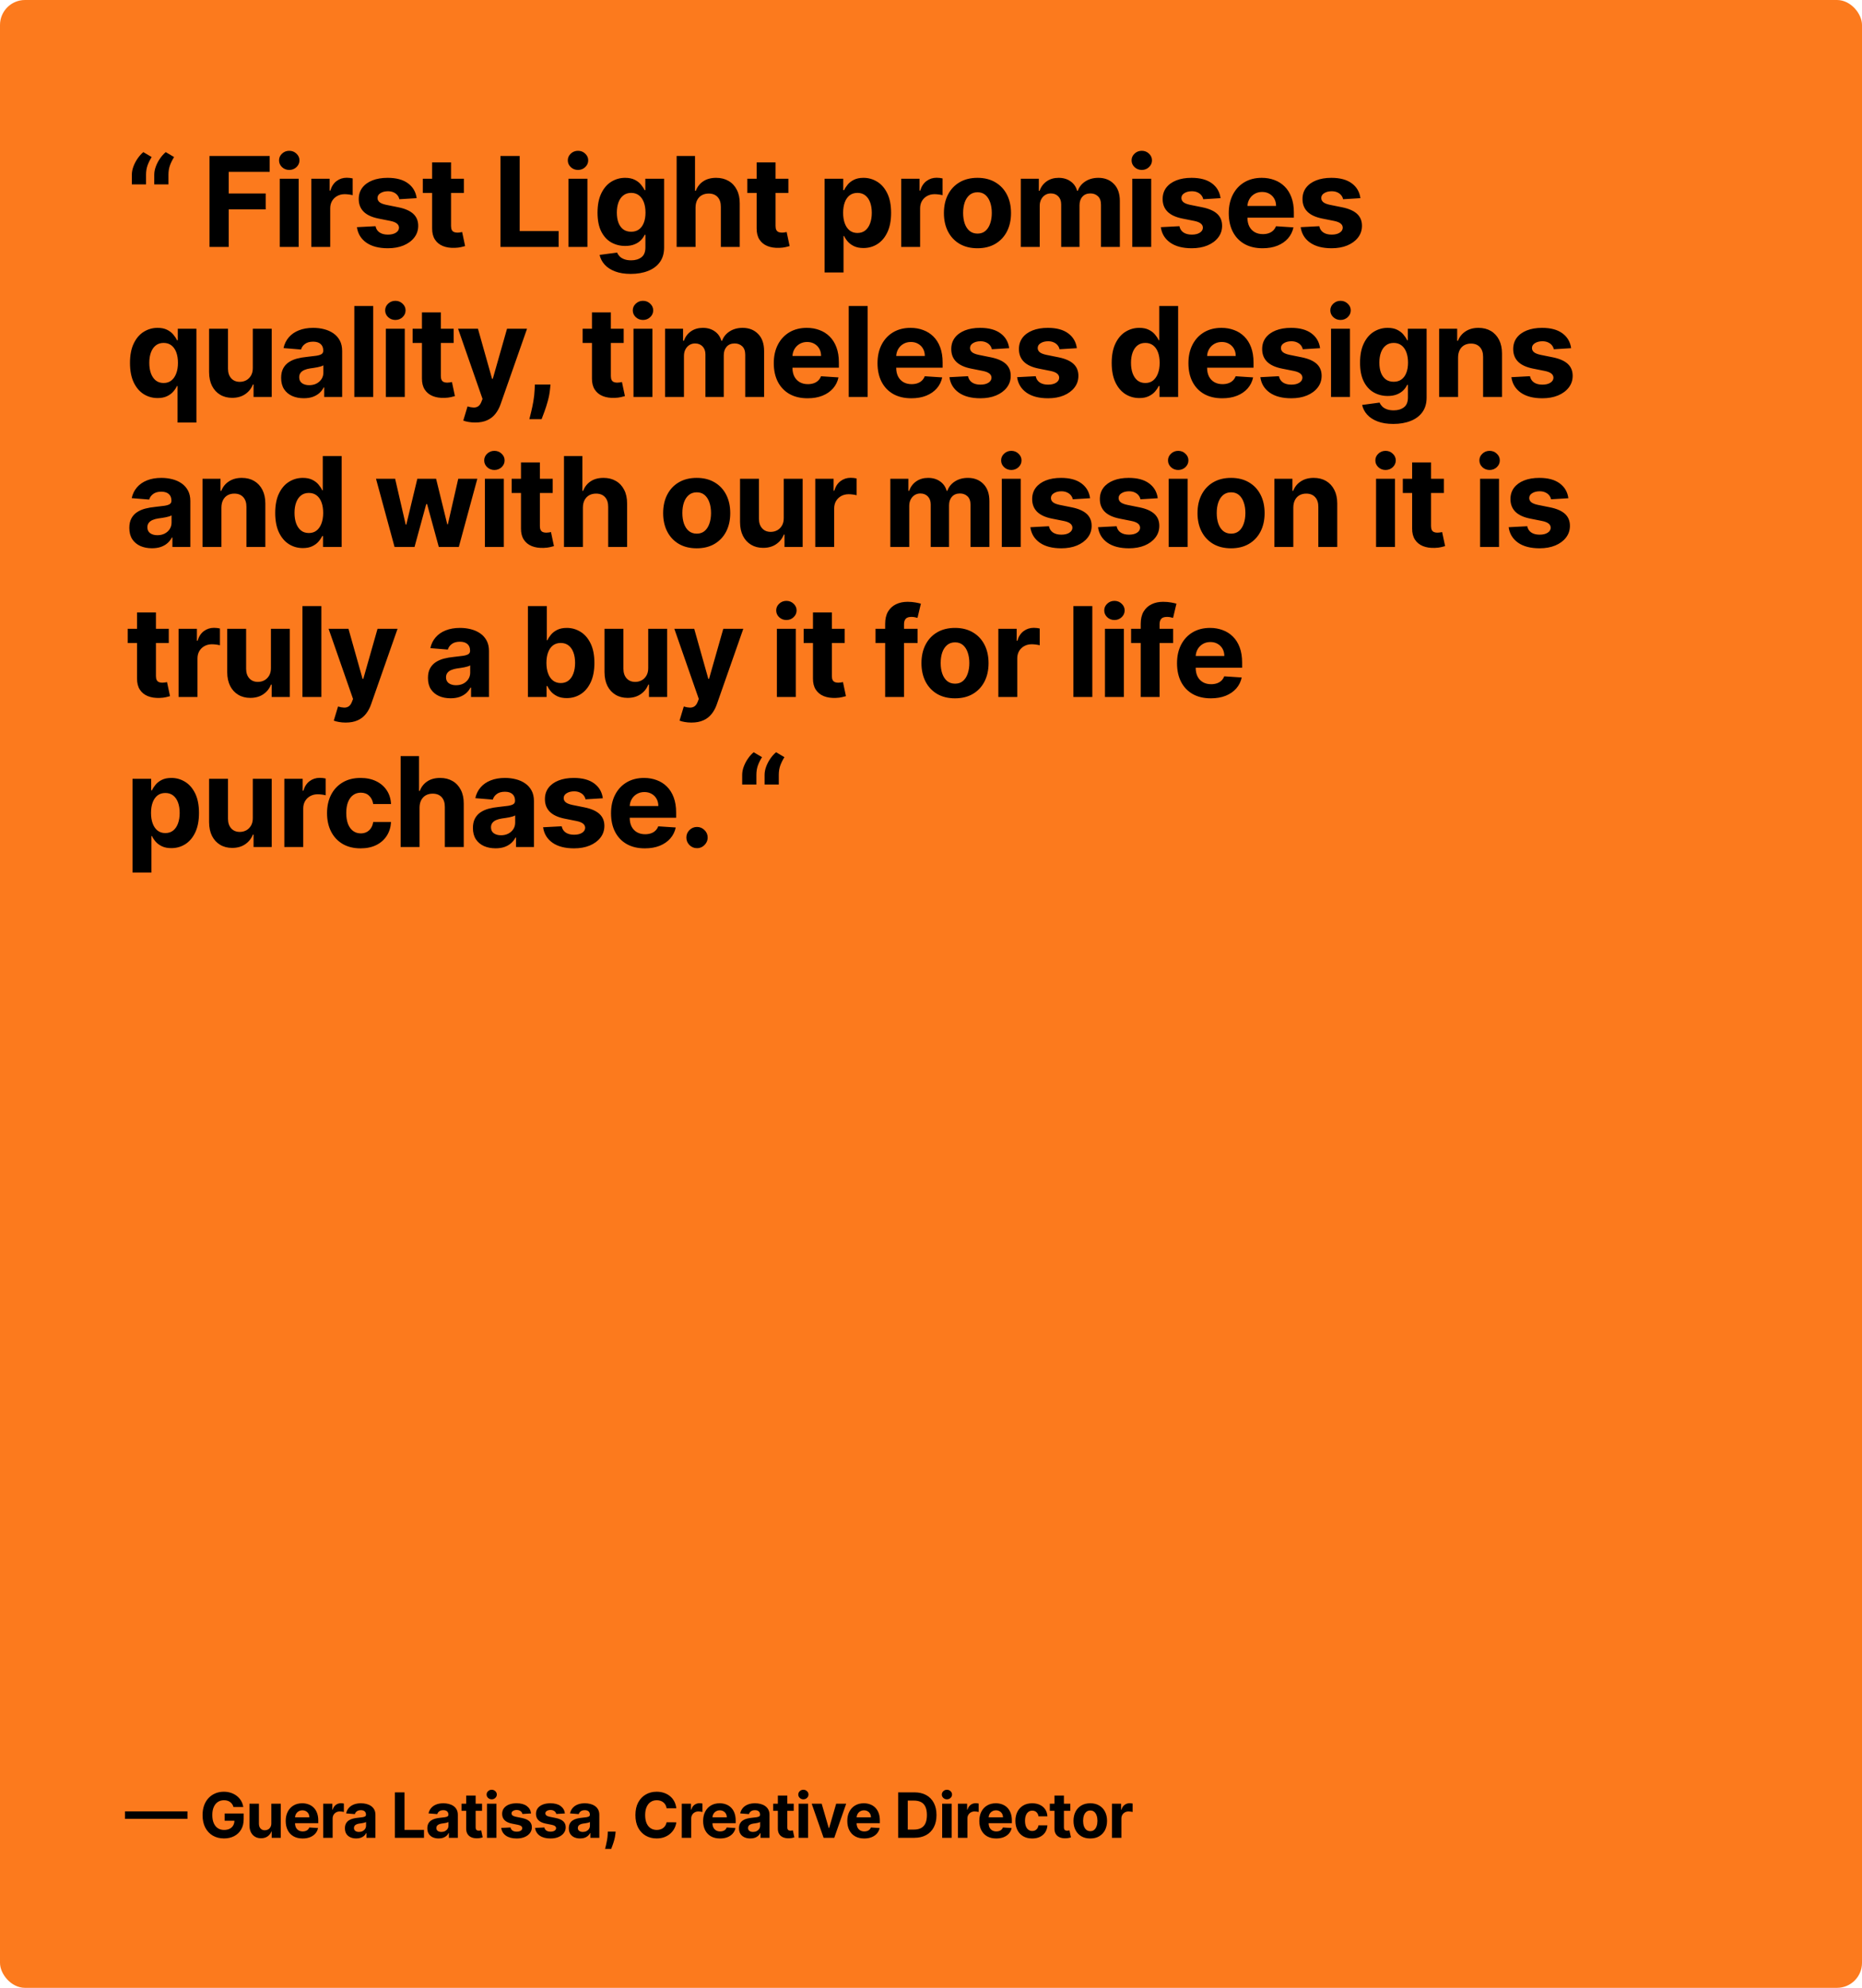 <svg width="596" height="636" viewBox="0 0 596 636" fill="none" xmlns="http://www.w3.org/2000/svg">
<rect width="596" height="636" rx="8" fill="#FC7A1D"/>
<path d="M42.202 59V55.932C42.202 55.061 42.372 54.17 42.713 53.261C43.054 52.352 43.504 51.495 44.062 50.69C44.621 49.885 45.227 49.213 45.881 48.673L48.551 50.25C48.021 51.083 47.585 51.955 47.244 52.864C46.913 53.773 46.747 54.786 46.747 55.903V59H42.202ZM49.375 59V55.932C49.375 55.061 49.545 54.17 49.886 53.261C50.227 52.352 50.677 51.495 51.236 50.69C51.794 49.885 52.401 49.213 53.054 48.673L55.724 50.25C55.194 51.083 54.758 51.955 54.418 52.864C54.086 53.773 53.92 54.786 53.92 55.903V59H49.375ZM67.061 79V49.909H86.323V54.98H73.212V61.912H85.044V66.983H73.212V79H67.061ZM89.546 79V57.182H95.597V79H89.546ZM92.586 54.369C91.686 54.369 90.914 54.071 90.27 53.474C89.636 52.868 89.319 52.144 89.319 51.301C89.319 50.468 89.636 49.753 90.27 49.156C90.914 48.55 91.686 48.247 92.586 48.247C93.485 48.247 94.252 48.55 94.887 49.156C95.531 49.753 95.853 50.468 95.853 51.301C95.853 52.144 95.531 52.868 94.887 53.474C94.252 54.071 93.485 54.369 92.586 54.369ZM99.644 79V57.182H105.511V60.989H105.738C106.136 59.635 106.804 58.612 107.741 57.92C108.679 57.22 109.758 56.869 110.98 56.869C111.283 56.869 111.609 56.888 111.96 56.926C112.31 56.964 112.618 57.016 112.883 57.082V62.452C112.599 62.367 112.206 62.291 111.704 62.224C111.202 62.158 110.743 62.125 110.326 62.125C109.436 62.125 108.641 62.319 107.94 62.707C107.249 63.086 106.699 63.617 106.292 64.298C105.894 64.98 105.696 65.766 105.696 66.656V79H99.644ZM133.365 63.403L127.825 63.744C127.731 63.271 127.527 62.845 127.214 62.466C126.902 62.078 126.49 61.77 125.979 61.543C125.477 61.306 124.875 61.188 124.175 61.188C123.237 61.188 122.446 61.386 121.803 61.784C121.159 62.172 120.837 62.693 120.837 63.347C120.837 63.867 121.045 64.308 121.462 64.668C121.878 65.028 122.593 65.316 123.607 65.534L127.555 66.329C129.677 66.765 131.258 67.466 132.3 68.432C133.341 69.398 133.862 70.667 133.862 72.239C133.862 73.669 133.441 74.923 132.598 76.003C131.765 77.082 130.619 77.925 129.161 78.531C127.712 79.128 126.04 79.426 124.146 79.426C121.258 79.426 118.957 78.825 117.243 77.622C115.538 76.41 114.539 74.762 114.246 72.679L120.197 72.367C120.377 73.247 120.813 73.919 121.504 74.383C122.196 74.838 123.081 75.065 124.161 75.065C125.221 75.065 126.073 74.862 126.717 74.454C127.371 74.038 127.702 73.503 127.712 72.849C127.702 72.3 127.47 71.85 127.016 71.5C126.561 71.14 125.86 70.865 124.913 70.676L121.135 69.923C119.004 69.497 117.418 68.758 116.376 67.707C115.344 66.656 114.828 65.316 114.828 63.688C114.828 62.286 115.207 61.079 115.964 60.065C116.732 59.052 117.806 58.271 119.189 57.722C120.581 57.172 122.21 56.898 124.075 56.898C126.831 56.898 129 57.48 130.581 58.645C132.172 59.81 133.1 61.396 133.365 63.403ZM148.478 57.182V61.727H135.338V57.182H148.478ZM138.321 51.955H144.373V72.296C144.373 72.854 144.458 73.29 144.628 73.602C144.799 73.905 145.035 74.118 145.338 74.242C145.651 74.365 146.011 74.426 146.418 74.426C146.702 74.426 146.986 74.403 147.27 74.355C147.554 74.298 147.772 74.256 147.924 74.227L148.875 78.73C148.572 78.825 148.146 78.934 147.597 79.057C147.048 79.189 146.38 79.27 145.594 79.298C144.136 79.355 142.857 79.161 141.759 78.716C140.67 78.271 139.822 77.579 139.216 76.642C138.61 75.704 138.312 74.521 138.321 73.091V51.955ZM160.191 79V49.909H166.341V73.929H178.813V79H160.191ZM181.973 79V57.182H188.024V79H181.973ZM185.012 54.369C184.113 54.369 183.341 54.071 182.697 53.474C182.063 52.868 181.745 52.144 181.745 51.301C181.745 50.468 182.063 49.753 182.697 49.156C183.341 48.55 184.113 48.247 185.012 48.247C185.912 48.247 186.679 48.55 187.313 49.156C187.957 49.753 188.279 50.468 188.279 51.301C188.279 52.144 187.957 52.868 187.313 53.474C186.679 54.071 185.912 54.369 185.012 54.369ZM201.901 87.636C199.94 87.636 198.259 87.367 196.858 86.827C195.466 86.296 194.358 85.572 193.534 84.653C192.71 83.735 192.175 82.703 191.929 81.557L197.526 80.804C197.696 81.24 197.966 81.647 198.335 82.026C198.705 82.404 199.192 82.707 199.798 82.935C200.414 83.171 201.162 83.29 202.043 83.29C203.359 83.29 204.443 82.968 205.295 82.324C206.157 81.689 206.588 80.624 206.588 79.128V75.136H206.332C206.067 75.742 205.67 76.315 205.139 76.855C204.609 77.395 203.927 77.835 203.094 78.176C202.26 78.517 201.266 78.688 200.111 78.688C198.473 78.688 196.981 78.309 195.636 77.551C194.301 76.784 193.236 75.615 192.44 74.043C191.654 72.461 191.261 70.463 191.261 68.048C191.261 65.577 191.664 63.512 192.469 61.855C193.274 60.198 194.344 58.957 195.679 58.133C197.024 57.31 198.496 56.898 200.097 56.898C201.318 56.898 202.341 57.106 203.165 57.523C203.989 57.93 204.652 58.441 205.153 59.057C205.665 59.663 206.058 60.26 206.332 60.847H206.56V57.182H212.568V79.213C212.568 81.069 212.114 82.622 211.205 83.872C210.295 85.122 209.036 86.06 207.426 86.685C205.826 87.319 203.984 87.636 201.901 87.636ZM202.028 74.142C203.004 74.142 203.828 73.901 204.5 73.418C205.182 72.925 205.703 72.224 206.062 71.315C206.432 70.397 206.616 69.298 206.616 68.02C206.616 66.742 206.437 65.633 206.077 64.696C205.717 63.749 205.196 63.015 204.514 62.494C203.832 61.974 203.004 61.713 202.028 61.713C201.034 61.713 200.196 61.983 199.514 62.523C198.832 63.053 198.316 63.792 197.966 64.739C197.616 65.686 197.44 66.779 197.44 68.02C197.44 69.279 197.616 70.368 197.966 71.287C198.326 72.196 198.842 72.901 199.514 73.403C200.196 73.896 201.034 74.142 202.028 74.142ZM222.635 66.386V79H216.584V49.909H222.464V61.031H222.72C223.212 59.743 224.008 58.735 225.106 58.006C226.205 57.267 227.583 56.898 229.24 56.898C230.755 56.898 232.076 57.229 233.203 57.892C234.339 58.545 235.22 59.488 235.845 60.719C236.479 61.94 236.792 63.403 236.782 65.108V79H230.731V66.188C230.741 64.843 230.4 63.796 229.709 63.048C229.027 62.3 228.07 61.926 226.839 61.926C226.015 61.926 225.286 62.101 224.652 62.452C224.027 62.802 223.534 63.313 223.174 63.986C222.824 64.649 222.644 65.449 222.635 66.386ZM252.35 57.182V61.727H239.21V57.182H252.35ZM242.193 51.955H248.244V72.296C248.244 72.854 248.33 73.29 248.5 73.602C248.671 73.905 248.907 74.118 249.21 74.242C249.523 74.365 249.883 74.426 250.29 74.426C250.574 74.426 250.858 74.403 251.142 74.355C251.426 74.298 251.644 74.256 251.796 74.227L252.747 78.73C252.444 78.825 252.018 78.934 251.469 79.057C250.92 79.189 250.252 79.27 249.466 79.298C248.008 79.355 246.729 79.161 245.631 78.716C244.542 78.271 243.694 77.579 243.088 76.642C242.482 75.704 242.184 74.521 242.193 73.091V51.955ZM263.949 87.182V57.182H269.915V60.847H270.185C270.45 60.26 270.834 59.663 271.336 59.057C271.847 58.441 272.51 57.93 273.324 57.523C274.148 57.106 275.171 56.898 276.392 56.898C277.983 56.898 279.451 57.314 280.796 58.148C282.14 58.972 283.215 60.217 284.02 61.883C284.825 63.541 285.228 65.619 285.228 68.119C285.228 70.553 284.835 72.608 284.049 74.284C283.272 75.951 282.211 77.215 280.867 78.077C279.532 78.929 278.035 79.355 276.378 79.355C275.204 79.355 274.205 79.161 273.381 78.773C272.567 78.385 271.899 77.897 271.378 77.31C270.857 76.713 270.46 76.112 270.185 75.506H270V87.182H263.949ZM269.872 68.091C269.872 69.388 270.052 70.52 270.412 71.486C270.772 72.452 271.293 73.204 271.975 73.744C272.657 74.275 273.485 74.54 274.461 74.54C275.445 74.54 276.279 74.27 276.961 73.73C277.642 73.181 278.158 72.423 278.509 71.457C278.869 70.482 279.049 69.36 279.049 68.091C279.049 66.831 278.873 65.724 278.523 64.767C278.173 63.811 277.657 63.062 276.975 62.523C276.293 61.983 275.455 61.713 274.461 61.713C273.476 61.713 272.642 61.974 271.961 62.494C271.288 63.015 270.772 63.754 270.412 64.71C270.052 65.667 269.872 66.794 269.872 68.091ZM288.462 79V57.182H294.328V60.989H294.555C294.953 59.635 295.621 58.612 296.558 57.92C297.496 57.22 298.575 56.869 299.797 56.869C300.1 56.869 300.427 56.888 300.777 56.926C301.127 56.964 301.435 57.016 301.7 57.082V62.452C301.416 62.367 301.023 62.291 300.521 62.224C300.019 62.158 299.56 62.125 299.143 62.125C298.253 62.125 297.458 62.319 296.757 62.707C296.066 63.086 295.517 63.617 295.109 64.298C294.712 64.98 294.513 65.766 294.513 66.656V79H288.462ZM312.871 79.426C310.665 79.426 308.757 78.957 307.147 78.02C305.546 77.073 304.311 75.757 303.439 74.071C302.568 72.376 302.133 70.411 302.133 68.176C302.133 65.922 302.568 63.953 303.439 62.267C304.311 60.572 305.546 59.256 307.147 58.318C308.757 57.371 310.665 56.898 312.871 56.898C315.078 56.898 316.981 57.371 318.581 58.318C320.191 59.256 321.432 60.572 322.303 62.267C323.174 63.953 323.61 65.922 323.61 68.176C323.61 70.411 323.174 72.376 322.303 74.071C321.432 75.757 320.191 77.073 318.581 78.02C316.981 78.957 315.078 79.426 312.871 79.426ZM312.9 74.739C313.903 74.739 314.741 74.454 315.414 73.886C316.086 73.309 316.593 72.523 316.934 71.528C317.284 70.534 317.459 69.403 317.459 68.133C317.459 66.865 317.284 65.733 316.934 64.739C316.593 63.744 316.086 62.958 315.414 62.381C314.741 61.803 313.903 61.514 312.9 61.514C311.886 61.514 311.034 61.803 310.343 62.381C309.661 62.958 309.145 63.744 308.794 64.739C308.454 65.733 308.283 66.865 308.283 68.133C308.283 69.403 308.454 70.534 308.794 71.528C309.145 72.523 309.661 73.309 310.343 73.886C311.034 74.454 311.886 74.739 312.9 74.739ZM326.744 79V57.182H332.512V61.031H332.767C333.222 59.753 333.979 58.744 335.04 58.006C336.101 57.267 337.369 56.898 338.847 56.898C340.343 56.898 341.617 57.272 342.668 58.02C343.719 58.758 344.42 59.762 344.77 61.031H344.997C345.442 59.781 346.247 58.782 347.412 58.034C348.586 57.276 349.974 56.898 351.574 56.898C353.61 56.898 355.262 57.546 356.531 58.844C357.81 60.132 358.449 61.959 358.449 64.327V79H352.412V65.52C352.412 64.308 352.09 63.399 351.446 62.793C350.802 62.187 349.997 61.883 349.031 61.883C347.933 61.883 347.076 62.234 346.46 62.935C345.845 63.626 345.537 64.54 345.537 65.676V79H339.671V65.392C339.671 64.322 339.363 63.47 338.747 62.835C338.141 62.201 337.341 61.883 336.347 61.883C335.674 61.883 335.068 62.054 334.529 62.395C333.998 62.726 333.577 63.195 333.264 63.801C332.952 64.398 332.796 65.099 332.796 65.903V79H326.744ZM362.429 79V57.182H368.48V79H362.429ZM365.469 54.369C364.569 54.369 363.797 54.071 363.153 53.474C362.519 52.868 362.202 52.144 362.202 51.301C362.202 50.468 362.519 49.753 363.153 49.156C363.797 48.55 364.569 48.247 365.469 48.247C366.368 48.247 367.135 48.55 367.77 49.156C368.414 49.753 368.736 50.468 368.736 51.301C368.736 52.144 368.414 52.868 367.77 53.474C367.135 54.071 366.368 54.369 365.469 54.369ZM390.681 63.403L385.141 63.744C385.046 63.271 384.843 62.845 384.53 62.466C384.218 62.078 383.806 61.77 383.294 61.543C382.792 61.306 382.191 61.188 381.49 61.188C380.553 61.188 379.762 61.386 379.118 61.784C378.474 62.172 378.152 62.693 378.152 63.347C378.152 63.867 378.361 64.308 378.777 64.668C379.194 65.028 379.909 65.316 380.922 65.534L384.871 66.329C386.992 66.765 388.574 67.466 389.615 68.432C390.657 69.398 391.178 70.667 391.178 72.239C391.178 73.669 390.756 74.923 389.914 76.003C389.08 77.082 387.934 77.925 386.476 78.531C385.027 79.128 383.356 79.426 381.462 79.426C378.574 79.426 376.273 78.825 374.559 77.622C372.854 76.41 371.855 74.762 371.561 72.679L377.513 72.367C377.693 73.247 378.129 73.919 378.82 74.383C379.511 74.838 380.397 75.065 381.476 75.065C382.537 75.065 383.389 74.862 384.033 74.454C384.686 74.038 385.018 73.503 385.027 72.849C385.018 72.3 384.786 71.85 384.331 71.5C383.877 71.14 383.176 70.865 382.229 70.676L378.451 69.923C376.32 69.497 374.734 68.758 373.692 67.707C372.66 66.656 372.144 65.316 372.144 63.688C372.144 62.286 372.523 61.079 373.28 60.065C374.047 59.052 375.122 58.271 376.505 57.722C377.897 57.172 379.525 56.898 381.391 56.898C384.147 56.898 386.315 57.48 387.897 58.645C389.487 59.81 390.416 61.396 390.681 63.403ZM404.131 79.426C401.887 79.426 399.955 78.972 398.336 78.062C396.726 77.144 395.486 75.847 394.614 74.171C393.743 72.485 393.308 70.492 393.308 68.19C393.308 65.946 393.743 63.976 394.614 62.281C395.486 60.586 396.712 59.265 398.293 58.318C399.884 57.371 401.75 56.898 403.89 56.898C405.329 56.898 406.669 57.13 407.91 57.594C409.16 58.048 410.249 58.735 411.177 59.653C412.114 60.572 412.844 61.727 413.364 63.119C413.885 64.502 414.146 66.121 414.146 67.977V69.639H395.722V65.889H408.45C408.45 65.018 408.26 64.246 407.881 63.574C407.503 62.901 406.977 62.376 406.305 61.997C405.642 61.609 404.87 61.415 403.989 61.415C403.071 61.415 402.256 61.628 401.546 62.054C400.845 62.471 400.296 63.034 399.898 63.744C399.501 64.445 399.297 65.226 399.288 66.088V69.653C399.288 70.733 399.487 71.666 399.884 72.452C400.291 73.238 400.864 73.844 401.603 74.27C402.342 74.696 403.218 74.909 404.231 74.909C404.903 74.909 405.519 74.814 406.077 74.625C406.636 74.436 407.114 74.151 407.512 73.773C407.91 73.394 408.213 72.93 408.421 72.381L414.018 72.75C413.734 74.095 413.151 75.269 412.271 76.273C411.399 77.267 410.272 78.044 408.89 78.602C407.517 79.151 405.931 79.426 404.131 79.426ZM435.448 63.403L429.908 63.744C429.813 63.271 429.61 62.845 429.297 62.466C428.985 62.078 428.573 61.77 428.062 61.543C427.56 61.306 426.958 61.188 426.258 61.188C425.32 61.188 424.529 61.386 423.885 61.784C423.241 62.172 422.919 62.693 422.919 63.347C422.919 63.867 423.128 64.308 423.544 64.668C423.961 65.028 424.676 65.316 425.689 65.534L429.638 66.329C431.759 66.765 433.341 67.466 434.383 68.432C435.424 69.398 435.945 70.667 435.945 72.239C435.945 73.669 435.524 74.923 434.681 76.003C433.848 77.082 432.702 77.925 431.243 78.531C429.794 79.128 428.123 79.426 426.229 79.426C423.341 79.426 421.04 78.825 419.326 77.622C417.621 76.41 416.622 74.762 416.329 72.679L422.28 72.367C422.46 73.247 422.896 73.919 423.587 74.383C424.278 74.838 425.164 75.065 426.243 75.065C427.304 75.065 428.156 74.862 428.8 74.454C429.454 74.038 429.785 73.503 429.794 72.849C429.785 72.3 429.553 71.85 429.098 71.5C428.644 71.14 427.943 70.865 426.996 70.676L423.218 69.923C421.087 69.497 419.501 68.758 418.459 67.707C417.427 66.656 416.911 65.316 416.911 63.688C416.911 62.286 417.29 61.079 418.047 60.065C418.814 59.052 419.889 58.271 421.272 57.722C422.664 57.172 424.293 56.898 426.158 56.898C428.914 56.898 431.082 57.48 432.664 58.645C434.255 59.81 435.183 61.396 435.448 63.403ZM56.832 135.182V123.506H56.648C56.364 124.112 55.961 124.713 55.44 125.31C54.929 125.897 54.261 126.384 53.438 126.773C52.623 127.161 51.629 127.355 50.455 127.355C48.797 127.355 47.296 126.929 45.952 126.077C44.617 125.215 43.556 123.951 42.77 122.284C41.993 120.608 41.605 118.553 41.605 116.119C41.605 113.619 42.008 111.541 42.812 109.884C43.617 108.217 44.688 106.972 46.023 106.148C47.367 105.314 48.84 104.898 50.44 104.898C51.662 104.898 52.68 105.106 53.494 105.523C54.318 105.93 54.981 106.441 55.483 107.057C55.994 107.663 56.383 108.259 56.648 108.847H56.903V105.182H62.869V135.182H56.832ZM52.372 122.54C53.347 122.54 54.171 122.275 54.844 121.744C55.526 121.205 56.046 120.452 56.406 119.486C56.776 118.52 56.96 117.388 56.96 116.091C56.96 114.794 56.78 113.667 56.42 112.71C56.061 111.754 55.54 111.015 54.858 110.494C54.176 109.973 53.347 109.713 52.372 109.713C51.378 109.713 50.54 109.983 49.858 110.523C49.176 111.062 48.66 111.811 48.31 112.767C47.959 113.723 47.784 114.831 47.784 116.091C47.784 117.36 47.959 118.482 48.31 119.457C48.669 120.423 49.186 121.181 49.858 121.73C50.54 122.27 51.378 122.54 52.372 122.54ZM80.919 117.71V105.182H86.97V127H81.16V123.037H80.933C80.441 124.315 79.621 125.343 78.476 126.119C77.339 126.896 75.952 127.284 74.314 127.284C72.855 127.284 71.572 126.953 70.464 126.29C69.356 125.627 68.49 124.685 67.865 123.463C67.249 122.241 66.937 120.778 66.927 119.074V105.182H72.978V117.994C72.988 119.282 73.334 120.3 74.015 121.048C74.697 121.796 75.611 122.17 76.757 122.17C77.486 122.17 78.168 122.005 78.802 121.673C79.437 121.332 79.948 120.83 80.336 120.168C80.734 119.505 80.928 118.686 80.919 117.71ZM97.232 127.412C95.84 127.412 94.599 127.17 93.51 126.688C92.421 126.195 91.559 125.471 90.925 124.514C90.3 123.548 89.987 122.346 89.987 120.906C89.987 119.694 90.21 118.676 90.655 117.852C91.1 117.028 91.706 116.366 92.473 115.864C93.24 115.362 94.111 114.983 95.087 114.727C96.072 114.472 97.104 114.292 98.183 114.188C99.452 114.055 100.475 113.932 101.252 113.818C102.028 113.695 102.592 113.515 102.942 113.278C103.292 113.042 103.467 112.691 103.467 112.227V112.142C103.467 111.242 103.183 110.546 102.615 110.054C102.056 109.562 101.261 109.315 100.229 109.315C99.14 109.315 98.273 109.557 97.629 110.04C96.986 110.513 96.559 111.11 96.351 111.83L90.754 111.375C91.038 110.049 91.597 108.903 92.43 107.938C93.264 106.962 94.339 106.214 95.655 105.693C96.981 105.163 98.515 104.898 100.257 104.898C101.469 104.898 102.629 105.04 103.737 105.324C104.855 105.608 105.844 106.048 106.706 106.645C107.577 107.241 108.264 108.009 108.766 108.946C109.268 109.874 109.519 110.987 109.519 112.284V127H103.78V123.974H103.61C103.259 124.656 102.79 125.258 102.203 125.778C101.616 126.29 100.911 126.692 100.087 126.986C99.263 127.27 98.311 127.412 97.232 127.412ZM98.965 123.236C99.855 123.236 100.641 123.061 101.323 122.71C102.004 122.35 102.539 121.867 102.928 121.261C103.316 120.655 103.51 119.969 103.51 119.202V116.886C103.321 117.009 103.06 117.123 102.729 117.227C102.407 117.322 102.042 117.412 101.635 117.497C101.228 117.573 100.821 117.644 100.413 117.71C100.006 117.767 99.637 117.819 99.305 117.866C98.595 117.971 97.975 118.136 97.445 118.364C96.914 118.591 96.502 118.899 96.209 119.287C95.915 119.666 95.769 120.139 95.769 120.707C95.769 121.531 96.067 122.161 96.663 122.597C97.27 123.023 98.037 123.236 98.965 123.236ZM119.464 97.909V127H113.413V97.909H119.464ZM123.512 127V105.182H129.563V127H123.512ZM126.551 102.369C125.652 102.369 124.88 102.071 124.236 101.474C123.602 100.868 123.284 100.144 123.284 99.301C123.284 98.468 123.602 97.753 124.236 97.156C124.88 96.55 125.652 96.247 126.551 96.247C127.451 96.247 128.218 96.55 128.853 97.156C129.496 97.753 129.818 98.468 129.818 99.301C129.818 100.144 129.496 100.868 128.853 101.474C128.218 102.071 127.451 102.369 126.551 102.369ZM145.215 105.182V109.727H132.076V105.182H145.215ZM135.059 99.954H141.11V120.295C141.11 120.854 141.195 121.29 141.366 121.602C141.536 121.905 141.773 122.118 142.076 122.241C142.388 122.365 142.748 122.426 143.156 122.426C143.44 122.426 143.724 122.402 144.008 122.355C144.292 122.298 144.51 122.256 144.661 122.227L145.613 126.73C145.31 126.825 144.884 126.934 144.335 127.057C143.785 127.189 143.118 127.27 142.332 127.298C140.873 127.355 139.595 127.161 138.496 126.716C137.407 126.271 136.56 125.58 135.954 124.642C135.348 123.705 135.049 122.521 135.059 121.091V99.954ZM152.093 135.182C151.326 135.182 150.606 135.12 149.934 134.997C149.271 134.884 148.722 134.737 148.286 134.557L149.65 130.04C150.36 130.258 150.999 130.376 151.567 130.395C152.145 130.414 152.642 130.281 153.059 129.997C153.485 129.713 153.83 129.23 154.096 128.548L154.451 127.625L146.624 105.182H152.988L157.505 121.205H157.732L162.292 105.182H168.698L160.218 129.358C159.811 130.532 159.257 131.555 158.556 132.426C157.865 133.307 156.989 133.984 155.928 134.457C154.867 134.94 153.589 135.182 152.093 135.182ZM176.204 123.023L176.048 124.585C175.925 125.835 175.688 127.08 175.338 128.321C174.997 129.571 174.637 130.703 174.258 131.716C173.889 132.729 173.59 133.525 173.363 134.102H169.443C169.585 133.544 169.779 132.762 170.025 131.759C170.271 130.764 170.503 129.647 170.721 128.406C170.939 127.166 171.076 125.902 171.133 124.614L171.204 123.023H176.204ZM199.632 105.182V109.727H186.493V105.182H199.632ZM189.476 99.954H195.527V120.295C195.527 120.854 195.613 121.29 195.783 121.602C195.953 121.905 196.19 122.118 196.493 122.241C196.806 122.365 197.166 122.426 197.573 122.426C197.857 122.426 198.141 122.402 198.425 122.355C198.709 122.298 198.927 122.256 199.078 122.227L200.03 126.73C199.727 126.825 199.301 126.934 198.752 127.057C198.202 127.189 197.535 127.27 196.749 127.298C195.291 127.355 194.012 127.161 192.914 126.716C191.825 126.271 190.977 125.58 190.371 124.642C189.765 123.705 189.467 122.521 189.476 121.091V99.954ZM202.774 127V105.182H208.825V127H202.774ZM205.814 102.369C204.914 102.369 204.143 102.071 203.499 101.474C202.864 100.868 202.547 100.144 202.547 99.301C202.547 98.468 202.864 97.753 203.499 97.156C204.143 96.55 204.914 96.247 205.814 96.247C206.714 96.247 207.481 96.55 208.115 97.156C208.759 97.753 209.081 98.468 209.081 99.301C209.081 100.144 208.759 100.868 208.115 101.474C207.481 102.071 206.714 102.369 205.814 102.369ZM212.873 127V105.182H218.64V109.031H218.895C219.35 107.753 220.107 106.744 221.168 106.006C222.229 105.267 223.498 104.898 224.975 104.898C226.471 104.898 227.745 105.272 228.796 106.02C229.847 106.759 230.548 107.762 230.898 109.031H231.125C231.57 107.781 232.375 106.782 233.54 106.034C234.714 105.277 236.102 104.898 237.702 104.898C239.738 104.898 241.391 105.546 242.66 106.844C243.938 108.132 244.577 109.959 244.577 112.327V127H238.54V113.52C238.54 112.308 238.218 111.399 237.574 110.793C236.93 110.187 236.125 109.884 235.16 109.884C234.061 109.884 233.204 110.234 232.588 110.935C231.973 111.626 231.665 112.54 231.665 113.676V127H225.799V113.392C225.799 112.322 225.491 111.47 224.875 110.835C224.269 110.201 223.469 109.884 222.475 109.884C221.803 109.884 221.196 110.054 220.657 110.395C220.126 110.726 219.705 111.195 219.392 111.801C219.08 112.398 218.924 113.098 218.924 113.903V127H212.873ZM258.5 127.426C256.256 127.426 254.324 126.972 252.705 126.062C251.095 125.144 249.854 123.847 248.983 122.17C248.112 120.485 247.676 118.491 247.676 116.19C247.676 113.946 248.112 111.976 248.983 110.281C249.854 108.586 251.081 107.265 252.662 106.318C254.253 105.371 256.119 104.898 258.259 104.898C259.698 104.898 261.038 105.13 262.279 105.594C263.529 106.048 264.618 106.735 265.546 107.653C266.483 108.572 267.212 109.727 267.733 111.119C268.254 112.502 268.514 114.121 268.514 115.977V117.639H250.091V113.889H262.818C262.818 113.018 262.629 112.246 262.25 111.574C261.871 110.902 261.346 110.376 260.673 109.997C260.011 109.609 259.239 109.415 258.358 109.415C257.44 109.415 256.625 109.628 255.915 110.054C255.214 110.471 254.665 111.034 254.267 111.744C253.869 112.445 253.666 113.226 253.656 114.088V117.653C253.656 118.733 253.855 119.666 254.253 120.452C254.66 121.238 255.233 121.844 255.972 122.27C256.71 122.696 257.586 122.909 258.6 122.909C259.272 122.909 259.887 122.814 260.446 122.625C261.005 122.436 261.483 122.152 261.881 121.773C262.279 121.394 262.582 120.93 262.79 120.381L268.387 120.75C268.102 122.095 267.52 123.269 266.639 124.273C265.768 125.267 264.641 126.044 263.259 126.602C261.886 127.152 260.299 127.426 258.5 127.426ZM277.714 97.909V127H271.663V97.909H277.714ZM291.705 127.426C289.461 127.426 287.529 126.972 285.909 126.062C284.3 125.144 283.059 123.847 282.188 122.17C281.317 120.485 280.881 118.491 280.881 116.19C280.881 113.946 281.317 111.976 282.188 110.281C283.059 108.586 284.285 107.265 285.867 106.318C287.458 105.371 289.323 104.898 291.463 104.898C292.903 104.898 294.243 105.13 295.483 105.594C296.733 106.048 297.822 106.735 298.75 107.653C299.688 108.572 300.417 109.727 300.938 111.119C301.459 112.502 301.719 114.121 301.719 115.977V117.639H283.296V113.889H296.023C296.023 113.018 295.834 112.246 295.455 111.574C295.076 110.902 294.55 110.376 293.878 109.997C293.215 109.609 292.443 109.415 291.563 109.415C290.644 109.415 289.83 109.628 289.12 110.054C288.419 110.471 287.87 111.034 287.472 111.744C287.074 112.445 286.871 113.226 286.861 114.088V117.653C286.861 118.733 287.06 119.666 287.458 120.452C287.865 121.238 288.438 121.844 289.176 122.27C289.915 122.696 290.791 122.909 291.804 122.909C292.477 122.909 293.092 122.814 293.651 122.625C294.21 122.436 294.688 122.152 295.086 121.773C295.483 121.394 295.786 120.93 295.995 120.381L301.591 120.75C301.307 122.095 300.725 123.269 299.844 124.273C298.973 125.267 297.846 126.044 296.463 126.602C295.09 127.152 293.504 127.426 291.705 127.426ZM323.021 111.403L317.482 111.744C317.387 111.271 317.183 110.845 316.871 110.466C316.558 110.078 316.146 109.77 315.635 109.543C315.133 109.306 314.532 109.188 313.831 109.188C312.893 109.188 312.103 109.386 311.459 109.784C310.815 110.172 310.493 110.693 310.493 111.347C310.493 111.867 310.701 112.308 311.118 112.668C311.535 113.027 312.25 113.316 313.263 113.534L317.212 114.33C319.333 114.765 320.914 115.466 321.956 116.432C322.998 117.398 323.518 118.667 323.518 120.239C323.518 121.669 323.097 122.923 322.254 124.003C321.421 125.082 320.275 125.925 318.817 126.531C317.368 127.128 315.696 127.426 313.803 127.426C310.914 127.426 308.613 126.825 306.899 125.622C305.195 124.41 304.196 122.762 303.902 120.679L309.854 120.366C310.034 121.247 310.469 121.92 311.161 122.384C311.852 122.838 312.737 123.065 313.817 123.065C314.877 123.065 315.73 122.862 316.374 122.455C317.027 122.038 317.358 121.503 317.368 120.849C317.358 120.3 317.126 119.85 316.672 119.5C316.217 119.14 315.517 118.866 314.57 118.676L310.791 117.923C308.661 117.497 307.074 116.759 306.033 115.707C305 114.656 304.484 113.316 304.484 111.688C304.484 110.286 304.863 109.079 305.621 108.065C306.388 107.052 307.463 106.271 308.845 105.722C310.237 105.172 311.866 104.898 313.732 104.898C316.487 104.898 318.656 105.48 320.237 106.645C321.828 107.81 322.756 109.396 323.021 111.403ZM344.682 111.403L339.142 111.744C339.048 111.271 338.844 110.845 338.532 110.466C338.219 110.078 337.807 109.77 337.296 109.543C336.794 109.306 336.193 109.188 335.492 109.188C334.554 109.188 333.764 109.386 333.12 109.784C332.476 110.172 332.154 110.693 332.154 111.347C332.154 111.867 332.362 112.308 332.779 112.668C333.196 113.027 333.91 113.316 334.924 113.534L338.873 114.33C340.994 114.765 342.575 115.466 343.617 116.432C344.659 117.398 345.179 118.667 345.179 120.239C345.179 121.669 344.758 122.923 343.915 124.003C343.082 125.082 341.936 125.925 340.478 126.531C339.029 127.128 337.357 127.426 335.464 127.426C332.575 127.426 330.274 126.825 328.56 125.622C326.856 124.41 325.856 122.762 325.563 120.679L331.515 120.366C331.695 121.247 332.13 121.92 332.821 122.384C333.513 122.838 334.398 123.065 335.478 123.065C336.538 123.065 337.391 122.862 338.035 122.455C338.688 122.038 339.019 121.503 339.029 120.849C339.019 120.3 338.787 119.85 338.333 119.5C337.878 119.14 337.178 118.866 336.231 118.676L332.452 117.923C330.321 117.497 328.735 116.759 327.694 115.707C326.661 114.656 326.145 113.316 326.145 111.688C326.145 110.286 326.524 109.079 327.282 108.065C328.049 107.052 329.124 106.271 330.506 105.722C331.898 105.172 333.527 104.898 335.392 104.898C338.148 104.898 340.317 105.48 341.898 106.645C343.489 107.81 344.417 109.396 344.682 111.403ZM364.687 127.355C363.03 127.355 361.529 126.929 360.185 126.077C358.849 125.215 357.789 123.951 357.003 122.284C356.226 120.608 355.838 118.553 355.838 116.119C355.838 113.619 356.24 111.541 357.045 109.884C357.85 108.217 358.92 106.972 360.256 106.148C361.6 105.314 363.073 104.898 364.673 104.898C365.895 104.898 366.913 105.106 367.727 105.523C368.551 105.93 369.214 106.441 369.716 107.057C370.227 107.663 370.615 108.259 370.881 108.847H371.065V97.909H377.102V127H371.136V123.506H370.881C370.596 124.112 370.194 124.713 369.673 125.31C369.162 125.897 368.494 126.384 367.67 126.773C366.856 127.161 365.862 127.355 364.687 127.355ZM366.605 122.54C367.58 122.54 368.404 122.275 369.077 121.744C369.758 121.205 370.279 120.452 370.639 119.486C371.008 118.52 371.193 117.388 371.193 116.091C371.193 114.794 371.013 113.667 370.653 112.71C370.293 111.754 369.773 111.015 369.091 110.494C368.409 109.973 367.58 109.713 366.605 109.713C365.611 109.713 364.773 109.983 364.091 110.523C363.409 111.062 362.893 111.811 362.542 112.767C362.192 113.723 362.017 114.831 362.017 116.091C362.017 117.36 362.192 118.482 362.542 119.457C362.902 120.423 363.418 121.181 364.091 121.73C364.773 122.27 365.611 122.54 366.605 122.54ZM391.22 127.426C388.976 127.426 387.044 126.972 385.425 126.062C383.815 125.144 382.575 123.847 381.703 122.17C380.832 120.485 380.397 118.491 380.397 116.19C380.397 113.946 380.832 111.976 381.703 110.281C382.575 108.586 383.801 107.265 385.382 106.318C386.973 105.371 388.839 104.898 390.979 104.898C392.418 104.898 393.758 105.13 394.999 105.594C396.249 106.048 397.338 106.735 398.266 107.653C399.203 108.572 399.933 109.727 400.453 111.119C400.974 112.502 401.235 114.121 401.235 115.977V117.639H382.811V113.889H395.539C395.539 113.018 395.349 112.246 394.97 111.574C394.592 110.902 394.066 110.376 393.394 109.997C392.731 109.609 391.959 109.415 391.078 109.415C390.16 109.415 389.345 109.628 388.635 110.054C387.934 110.471 387.385 111.034 386.987 111.744C386.59 112.445 386.386 113.226 386.377 114.088V117.653C386.377 118.733 386.576 119.666 386.973 120.452C387.38 121.238 387.953 121.844 388.692 122.27C389.431 122.696 390.307 122.909 391.32 122.909C391.992 122.909 392.608 122.814 393.166 122.625C393.725 122.436 394.203 122.152 394.601 121.773C394.999 121.394 395.302 120.93 395.51 120.381L401.107 120.75C400.823 122.095 400.24 123.269 399.36 124.273C398.488 125.267 397.362 126.044 395.979 126.602C394.606 127.152 393.02 127.426 391.22 127.426ZM422.537 111.403L416.997 111.744C416.902 111.271 416.699 110.845 416.386 110.466C416.074 110.078 415.662 109.77 415.151 109.543C414.649 109.306 414.047 109.188 413.347 109.188C412.409 109.188 411.618 109.386 410.974 109.784C410.33 110.172 410.009 110.693 410.009 111.347C410.009 111.867 410.217 112.308 410.634 112.668C411.05 113.027 411.765 113.316 412.778 113.534L416.727 114.33C418.848 114.765 420.43 115.466 421.472 116.432C422.513 117.398 423.034 118.667 423.034 120.239C423.034 121.669 422.613 122.923 421.77 124.003C420.937 125.082 419.791 125.925 418.332 126.531C416.884 127.128 415.212 127.426 413.318 127.426C410.43 127.426 408.129 126.825 406.415 125.622C404.71 124.41 403.711 122.762 403.418 120.679L409.369 120.366C409.549 121.247 409.985 121.92 410.676 122.384C411.367 122.838 412.253 123.065 413.332 123.065C414.393 123.065 415.245 122.862 415.889 122.455C416.543 122.038 416.874 121.503 416.884 120.849C416.874 120.3 416.642 119.85 416.188 119.5C415.733 119.14 415.032 118.866 414.085 118.676L410.307 117.923C408.176 117.497 406.59 116.759 405.548 115.707C404.516 114.656 404 113.316 404 111.688C404 110.286 404.379 109.079 405.136 108.065C405.903 107.052 406.978 106.271 408.361 105.722C409.753 105.172 411.382 104.898 413.247 104.898C416.003 104.898 418.171 105.48 419.753 106.645C421.344 107.81 422.272 109.396 422.537 111.403ZM426.044 127V105.182H432.096V127H426.044ZM429.084 102.369C428.185 102.369 427.413 102.071 426.769 101.474C426.134 100.868 425.817 100.144 425.817 99.301C425.817 98.468 426.134 97.753 426.769 97.156C427.413 96.55 428.185 96.247 429.084 96.247C429.984 96.247 430.751 96.55 431.385 97.156C432.029 97.753 432.351 98.468 432.351 99.301C432.351 100.144 432.029 100.868 431.385 101.474C430.751 102.071 429.984 102.369 429.084 102.369ZM445.972 135.636C444.012 135.636 442.331 135.366 440.93 134.827C439.538 134.296 438.43 133.572 437.606 132.653C436.782 131.735 436.247 130.703 436.001 129.557L441.597 128.804C441.768 129.24 442.038 129.647 442.407 130.026C442.776 130.404 443.264 130.707 443.87 130.935C444.486 131.171 445.234 131.29 446.114 131.29C447.431 131.29 448.515 130.968 449.367 130.324C450.229 129.689 450.66 128.624 450.66 127.128V123.136H450.404C450.139 123.742 449.741 124.315 449.211 124.855C448.681 125.395 447.999 125.835 447.166 126.176C446.332 126.517 445.338 126.688 444.183 126.688C442.544 126.688 441.053 126.309 439.708 125.551C438.373 124.784 437.308 123.615 436.512 122.043C435.726 120.461 435.333 118.463 435.333 116.048C435.333 113.577 435.736 111.512 436.541 109.855C437.346 108.198 438.416 106.957 439.751 106.134C441.096 105.31 442.568 104.898 444.168 104.898C445.39 104.898 446.413 105.106 447.237 105.523C448.061 105.93 448.723 106.441 449.225 107.057C449.737 107.663 450.13 108.259 450.404 108.847H450.632V105.182H456.64V127.213C456.64 129.069 456.186 130.622 455.276 131.872C454.367 133.122 453.108 134.06 451.498 134.685C449.898 135.319 448.056 135.636 445.972 135.636ZM446.1 122.142C447.076 122.142 447.9 121.901 448.572 121.418C449.254 120.925 449.775 120.224 450.134 119.315C450.504 118.397 450.688 117.298 450.688 116.02C450.688 114.741 450.508 113.634 450.149 112.696C449.789 111.749 449.268 111.015 448.586 110.494C447.904 109.973 447.076 109.713 446.1 109.713C445.106 109.713 444.268 109.983 443.586 110.523C442.904 111.053 442.388 111.792 442.038 112.739C441.687 113.686 441.512 114.779 441.512 116.02C441.512 117.279 441.687 118.368 442.038 119.287C442.398 120.196 442.914 120.902 443.586 121.403C444.268 121.896 445.106 122.142 446.1 122.142ZM466.707 114.386V127H460.655V105.182H466.422V109.031H466.678C467.161 107.762 467.971 106.759 469.107 106.02C470.243 105.272 471.621 104.898 473.241 104.898C474.756 104.898 476.077 105.229 477.204 105.892C478.331 106.555 479.207 107.502 479.832 108.733C480.457 109.955 480.769 111.413 480.769 113.108V127H474.718V114.188C474.727 112.852 474.386 111.811 473.695 111.062C473.004 110.305 472.052 109.926 470.84 109.926C470.026 109.926 469.306 110.101 468.681 110.452C468.065 110.802 467.582 111.313 467.232 111.986C466.891 112.649 466.716 113.449 466.707 114.386ZM502.892 111.403L497.352 111.744C497.257 111.271 497.054 110.845 496.741 110.466C496.429 110.078 496.017 109.77 495.505 109.543C495.003 109.306 494.402 109.188 493.701 109.188C492.764 109.188 491.973 109.386 491.329 109.784C490.685 110.172 490.363 110.693 490.363 111.347C490.363 111.867 490.572 112.308 490.988 112.668C491.405 113.027 492.12 113.316 493.133 113.534L497.082 114.33C499.203 114.765 500.785 115.466 501.826 116.432C502.868 117.398 503.389 118.667 503.389 120.239C503.389 121.669 502.967 122.923 502.125 124.003C501.291 125.082 500.145 125.925 498.687 126.531C497.238 127.128 495.567 127.426 493.673 127.426C490.785 127.426 488.483 126.825 486.769 125.622C485.065 124.41 484.066 122.762 483.772 120.679L489.724 120.366C489.904 121.247 490.34 121.92 491.031 122.384C491.722 122.838 492.608 123.065 493.687 123.065C494.748 123.065 495.6 122.862 496.244 122.455C496.897 122.038 497.229 121.503 497.238 120.849C497.229 120.3 496.997 119.85 496.542 119.5C496.088 119.14 495.387 118.866 494.44 118.676L490.661 117.923C488.531 117.497 486.945 116.759 485.903 115.707C484.871 114.656 484.355 113.316 484.355 111.688C484.355 110.286 484.733 109.079 485.491 108.065C486.258 107.052 487.333 106.271 488.715 105.722C490.108 105.172 491.736 104.898 493.602 104.898C496.358 104.898 498.526 105.48 500.108 106.645C501.698 107.81 502.626 109.396 502.892 111.403ZM48.636 175.412C47.244 175.412 46.004 175.17 44.915 174.688C43.826 174.195 42.964 173.471 42.33 172.514C41.705 171.548 41.392 170.346 41.392 168.906C41.392 167.694 41.615 166.676 42.06 165.852C42.505 165.028 43.111 164.366 43.878 163.864C44.645 163.362 45.516 162.983 46.492 162.727C47.476 162.472 48.508 162.292 49.588 162.188C50.857 162.055 51.88 161.932 52.656 161.818C53.433 161.695 53.996 161.515 54.347 161.278C54.697 161.042 54.872 160.691 54.872 160.227V160.142C54.872 159.242 54.588 158.546 54.02 158.054C53.461 157.562 52.666 157.315 51.633 157.315C50.544 157.315 49.678 157.557 49.034 158.04C48.39 158.513 47.964 159.11 47.756 159.83L42.159 159.375C42.443 158.049 43.002 156.903 43.835 155.938C44.669 154.962 45.743 154.214 47.06 153.693C48.385 153.163 49.919 152.898 51.662 152.898C52.874 152.898 54.034 153.04 55.142 153.324C56.26 153.608 57.249 154.048 58.111 154.645C58.982 155.241 59.669 156.009 60.17 156.946C60.672 157.874 60.923 158.987 60.923 160.284V175H55.185V171.974H55.014C54.664 172.656 54.195 173.258 53.608 173.778C53.021 174.29 52.315 174.692 51.492 174.986C50.668 175.27 49.716 175.412 48.636 175.412ZM50.369 171.236C51.26 171.236 52.045 171.061 52.727 170.71C53.409 170.35 53.944 169.867 54.332 169.261C54.721 168.655 54.915 167.969 54.915 167.202V164.886C54.725 165.009 54.465 165.123 54.133 165.227C53.812 165.322 53.447 165.412 53.04 165.497C52.633 165.573 52.225 165.644 51.818 165.71C51.411 165.767 51.042 165.819 50.71 165.866C50 165.971 49.38 166.136 48.849 166.364C48.319 166.591 47.907 166.899 47.614 167.287C47.32 167.666 47.173 168.139 47.173 168.707C47.173 169.531 47.472 170.161 48.068 170.597C48.674 171.023 49.441 171.236 50.369 171.236ZM70.869 162.386V175H64.818V153.182H70.585V157.031H70.841C71.324 155.762 72.133 154.759 73.27 154.02C74.406 153.272 75.784 152.898 77.403 152.898C78.918 152.898 80.239 153.229 81.366 153.892C82.493 154.555 83.369 155.502 83.994 156.733C84.619 157.955 84.931 159.413 84.931 161.108V175H78.88V162.188C78.89 160.852 78.549 159.811 77.858 159.062C77.166 158.305 76.215 157.926 75.003 157.926C74.188 157.926 73.469 158.101 72.844 158.452C72.228 158.802 71.745 159.313 71.395 159.986C71.054 160.649 70.879 161.449 70.869 162.386ZM96.941 175.355C95.283 175.355 93.782 174.929 92.438 174.077C91.102 173.215 90.042 171.951 89.256 170.284C88.479 168.608 88.091 166.553 88.091 164.119C88.091 161.619 88.493 159.541 89.298 157.884C90.103 156.217 91.173 154.972 92.509 154.148C93.853 153.314 95.326 152.898 96.926 152.898C98.148 152.898 99.166 153.106 99.98 153.523C100.804 153.93 101.467 154.441 101.969 155.057C102.48 155.663 102.869 156.259 103.134 156.847H103.318V145.909H109.355V175H103.389V171.506H103.134C102.85 172.112 102.447 172.713 101.926 173.31C101.415 173.897 100.747 174.384 99.923 174.773C99.109 175.161 98.115 175.355 96.941 175.355ZM98.858 170.54C99.834 170.54 100.657 170.275 101.33 169.744C102.012 169.205 102.532 168.452 102.892 167.486C103.262 166.52 103.446 165.388 103.446 164.091C103.446 162.794 103.266 161.667 102.906 160.71C102.547 159.754 102.026 159.015 101.344 158.494C100.662 157.973 99.834 157.713 98.858 157.713C97.864 157.713 97.026 157.983 96.344 158.523C95.662 159.062 95.146 159.811 94.796 160.767C94.445 161.723 94.27 162.831 94.27 164.091C94.27 165.36 94.445 166.482 94.796 167.457C95.155 168.423 95.671 169.181 96.344 169.73C97.026 170.27 97.864 170.54 98.858 170.54ZM126.292 175L120.355 153.182H126.477L129.858 167.841H130.056L133.579 153.182H139.588L143.167 167.756H143.352L146.676 153.182H152.784L146.86 175H140.454L136.704 161.278H136.434L132.684 175H126.292ZM155.212 175V153.182H161.263V175H155.212ZM158.251 150.369C157.352 150.369 156.58 150.071 155.936 149.474C155.302 148.868 154.984 148.144 154.984 147.301C154.984 146.468 155.302 145.753 155.936 145.156C156.58 144.55 157.352 144.247 158.251 144.247C159.151 144.247 159.918 144.55 160.553 145.156C161.196 145.753 161.518 146.468 161.518 147.301C161.518 148.144 161.196 148.868 160.553 149.474C159.918 150.071 159.151 150.369 158.251 150.369ZM176.915 153.182V157.727H163.776V153.182H176.915ZM166.759 147.955H172.81V168.295C172.81 168.854 172.895 169.29 173.066 169.602C173.236 169.905 173.473 170.118 173.776 170.241C174.088 170.365 174.448 170.426 174.856 170.426C175.14 170.426 175.424 170.402 175.708 170.355C175.992 170.298 176.21 170.256 176.361 170.227L177.313 174.73C177.01 174.825 176.584 174.934 176.035 175.057C175.485 175.189 174.818 175.27 174.032 175.298C172.573 175.355 171.295 175.161 170.196 174.716C169.107 174.271 168.26 173.58 167.654 172.642C167.048 171.705 166.749 170.521 166.759 169.091V147.955ZM186.577 162.386V175H180.526V145.909H186.406V157.031H186.662C187.154 155.743 187.95 154.735 189.048 154.006C190.147 153.267 191.525 152.898 193.182 152.898C194.697 152.898 196.018 153.229 197.145 153.892C198.281 154.545 199.162 155.488 199.787 156.719C200.422 157.94 200.734 159.403 200.725 161.108V175H194.673V162.188C194.683 160.843 194.342 159.796 193.651 159.048C192.969 158.3 192.012 157.926 190.781 157.926C189.958 157.926 189.228 158.101 188.594 158.452C187.969 158.802 187.476 159.313 187.117 159.986C186.766 160.649 186.586 161.449 186.577 162.386ZM223.002 175.426C220.796 175.426 218.888 174.957 217.278 174.02C215.678 173.073 214.442 171.757 213.571 170.071C212.699 168.376 212.264 166.411 212.264 164.176C212.264 161.922 212.699 159.953 213.571 158.267C214.442 156.572 215.678 155.256 217.278 154.318C218.888 153.371 220.796 152.898 223.002 152.898C225.209 152.898 227.112 153.371 228.713 154.318C230.322 155.256 231.563 156.572 232.434 158.267C233.305 159.953 233.741 161.922 233.741 164.176C233.741 166.411 233.305 168.376 232.434 170.071C231.563 171.757 230.322 173.073 228.713 174.02C227.112 174.957 225.209 175.426 223.002 175.426ZM223.031 170.739C224.035 170.739 224.873 170.455 225.545 169.886C226.217 169.309 226.724 168.523 227.065 167.528C227.415 166.534 227.59 165.402 227.59 164.134C227.59 162.865 227.415 161.733 227.065 160.739C226.724 159.744 226.217 158.958 225.545 158.381C224.873 157.803 224.035 157.514 223.031 157.514C222.018 157.514 221.165 157.803 220.474 158.381C219.792 158.958 219.276 159.744 218.926 160.739C218.585 161.733 218.414 162.865 218.414 164.134C218.414 165.402 218.585 166.534 218.926 167.528C219.276 168.523 219.792 169.309 220.474 169.886C221.165 170.455 222.018 170.739 223.031 170.739ZM250.867 165.71V153.182H256.918V175H251.109V171.037H250.881C250.389 172.315 249.57 173.343 248.424 174.119C247.288 174.896 245.9 175.284 244.262 175.284C242.804 175.284 241.521 174.953 240.413 174.29C239.305 173.627 238.438 172.685 237.813 171.463C237.198 170.241 236.885 168.778 236.876 167.074V153.182H242.927V165.994C242.936 167.282 243.282 168.3 243.964 169.048C244.646 169.796 245.559 170.17 246.705 170.17C247.434 170.17 248.116 170.005 248.751 169.673C249.385 169.332 249.897 168.83 250.285 168.168C250.683 167.505 250.877 166.686 250.867 165.71ZM260.959 175V153.182H266.825V156.989H267.052C267.45 155.634 268.118 154.612 269.055 153.92C269.993 153.22 271.072 152.869 272.294 152.869C272.597 152.869 272.923 152.888 273.274 152.926C273.624 152.964 273.932 153.016 274.197 153.082V158.452C273.913 158.366 273.52 158.291 273.018 158.224C272.516 158.158 272.057 158.125 271.64 158.125C270.75 158.125 269.955 158.319 269.254 158.707C268.563 159.086 268.013 159.616 267.606 160.298C267.209 160.98 267.01 161.766 267.01 162.656V175H260.959ZM284.984 175V153.182H290.751V157.031H291.006C291.461 155.753 292.218 154.744 293.279 154.006C294.34 153.267 295.609 152.898 297.086 152.898C298.582 152.898 299.856 153.272 300.907 154.02C301.958 154.759 302.659 155.762 303.009 157.031H303.236C303.681 155.781 304.486 154.782 305.651 154.034C306.825 153.277 308.213 152.898 309.813 152.898C311.849 152.898 313.502 153.546 314.77 154.844C316.049 156.132 316.688 157.959 316.688 160.327V175H310.651V161.52C310.651 160.308 310.329 159.399 309.685 158.793C309.041 158.187 308.236 157.884 307.27 157.884C306.172 157.884 305.315 158.234 304.699 158.935C304.084 159.626 303.776 160.54 303.776 161.676V175H297.91V161.392C297.91 160.322 297.602 159.47 296.986 158.835C296.38 158.201 295.58 157.884 294.586 157.884C293.913 157.884 293.307 158.054 292.768 158.395C292.237 158.726 291.816 159.195 291.503 159.801C291.191 160.398 291.035 161.098 291.035 161.903V175H284.984ZM320.668 175V153.182H326.719V175H320.668ZM323.708 150.369C322.808 150.369 322.036 150.071 321.392 149.474C320.758 148.868 320.441 148.144 320.441 147.301C320.441 146.468 320.758 145.753 321.392 145.156C322.036 144.55 322.808 144.247 323.708 144.247C324.607 144.247 325.374 144.55 326.009 145.156C326.653 145.753 326.975 146.468 326.975 147.301C326.975 148.144 326.653 148.868 326.009 149.474C325.374 150.071 324.607 150.369 323.708 150.369ZM348.92 159.403L343.38 159.744C343.285 159.271 343.082 158.845 342.769 158.466C342.457 158.078 342.045 157.77 341.533 157.543C341.031 157.306 340.43 157.188 339.729 157.188C338.792 157.188 338.001 157.386 337.357 157.784C336.713 158.172 336.391 158.693 336.391 159.347C336.391 159.867 336.6 160.308 337.016 160.668C337.433 161.027 338.148 161.316 339.161 161.534L343.11 162.33C345.231 162.765 346.813 163.466 347.854 164.432C348.896 165.398 349.417 166.667 349.417 168.239C349.417 169.669 348.996 170.923 348.153 172.003C347.319 173.082 346.174 173.925 344.715 174.531C343.266 175.128 341.595 175.426 339.701 175.426C336.813 175.426 334.512 174.825 332.798 173.622C331.093 172.41 330.094 170.762 329.8 168.679L335.752 168.366C335.932 169.247 336.368 169.92 337.059 170.384C337.75 170.838 338.636 171.065 339.715 171.065C340.776 171.065 341.628 170.862 342.272 170.455C342.925 170.038 343.257 169.503 343.266 168.849C343.257 168.3 343.025 167.85 342.57 167.5C342.116 167.14 341.415 166.866 340.468 166.676L336.69 165.923C334.559 165.497 332.973 164.759 331.931 163.707C330.899 162.656 330.383 161.316 330.383 159.688C330.383 158.286 330.762 157.079 331.519 156.065C332.286 155.052 333.361 154.271 334.744 153.722C336.136 153.172 337.764 152.898 339.63 152.898C342.386 152.898 344.554 153.48 346.136 154.645C347.727 155.81 348.655 157.396 348.92 159.403ZM370.581 159.403L365.041 159.744C364.946 159.271 364.743 158.845 364.43 158.466C364.118 158.078 363.706 157.77 363.194 157.543C362.692 157.306 362.091 157.188 361.39 157.188C360.453 157.188 359.662 157.386 359.018 157.784C358.374 158.172 358.052 158.693 358.052 159.347C358.052 159.867 358.261 160.308 358.677 160.668C359.094 161.027 359.809 161.316 360.822 161.534L364.771 162.33C366.892 162.765 368.474 163.466 369.515 164.432C370.557 165.398 371.078 166.667 371.078 168.239C371.078 169.669 370.656 170.923 369.814 172.003C368.98 173.082 367.834 173.925 366.376 174.531C364.927 175.128 363.256 175.426 361.362 175.426C358.474 175.426 356.173 174.825 354.459 173.622C352.754 172.41 351.755 170.762 351.461 168.679L357.413 168.366C357.593 169.247 358.029 169.92 358.72 170.384C359.411 170.838 360.297 171.065 361.376 171.065C362.437 171.065 363.289 170.862 363.933 170.455C364.586 170.038 364.918 169.503 364.927 168.849C364.918 168.3 364.686 167.85 364.231 167.5C363.777 167.14 363.076 166.866 362.129 166.676L358.351 165.923C356.22 165.497 354.634 164.759 353.592 163.707C352.56 162.656 352.044 161.316 352.044 159.688C352.044 158.286 352.423 157.079 353.18 156.065C353.947 155.052 355.022 154.271 356.405 153.722C357.797 153.172 359.425 152.898 361.291 152.898C364.047 152.898 366.215 153.48 367.797 154.645C369.388 155.81 370.316 157.396 370.581 159.403ZM374.088 175V153.182H380.139V175H374.088ZM377.128 150.369C376.228 150.369 375.457 150.071 374.813 149.474C374.178 148.868 373.861 148.144 373.861 147.301C373.861 146.468 374.178 145.753 374.813 145.156C375.457 144.55 376.228 144.247 377.128 144.247C378.028 144.247 378.795 144.55 379.429 145.156C380.073 145.753 380.395 146.468 380.395 147.301C380.395 148.144 380.073 148.868 379.429 149.474C378.795 150.071 378.028 150.369 377.128 150.369ZM394.045 175.426C391.838 175.426 389.93 174.957 388.32 174.02C386.72 173.073 385.484 171.757 384.613 170.071C383.742 168.376 383.306 166.411 383.306 164.176C383.306 161.922 383.742 159.953 384.613 158.267C385.484 156.572 386.72 155.256 388.32 154.318C389.93 153.371 391.838 152.898 394.045 152.898C396.251 152.898 398.154 153.371 399.755 154.318C401.365 155.256 402.605 156.572 403.476 158.267C404.348 159.953 404.783 161.922 404.783 164.176C404.783 166.411 404.348 168.376 403.476 170.071C402.605 171.757 401.365 173.073 399.755 174.02C398.154 174.957 396.251 175.426 394.045 175.426ZM394.073 170.739C395.077 170.739 395.915 170.455 396.587 169.886C397.26 169.309 397.766 168.523 398.107 167.528C398.457 166.534 398.633 165.402 398.633 164.134C398.633 162.865 398.457 161.733 398.107 160.739C397.766 159.744 397.26 158.958 396.587 158.381C395.915 157.803 395.077 157.514 394.073 157.514C393.06 157.514 392.207 157.803 391.516 158.381C390.834 158.958 390.318 159.744 389.968 160.739C389.627 161.733 389.457 162.865 389.457 164.134C389.457 165.402 389.627 166.534 389.968 167.528C390.318 168.523 390.834 169.309 391.516 169.886C392.207 170.455 393.06 170.739 394.073 170.739ZM413.969 162.386V175H407.918V153.182H413.685V157.031H413.941C414.424 155.762 415.233 154.759 416.37 154.02C417.506 153.272 418.884 152.898 420.503 152.898C422.018 152.898 423.339 153.229 424.466 153.892C425.593 154.555 426.469 155.502 427.094 156.733C427.719 157.955 428.032 159.413 428.032 161.108V175H421.98V162.188C421.99 160.852 421.649 159.811 420.958 159.062C420.266 158.305 419.315 157.926 418.103 157.926C417.288 157.926 416.568 158.101 415.943 158.452C415.328 158.802 414.845 159.313 414.495 159.986C414.154 160.649 413.978 161.449 413.969 162.386ZM440.459 175V153.182H446.51V175H440.459ZM443.498 150.369C442.599 150.369 441.827 150.071 441.183 149.474C440.548 148.868 440.231 148.144 440.231 147.301C440.231 146.468 440.548 145.753 441.183 145.156C441.827 144.55 442.599 144.247 443.498 144.247C444.398 144.247 445.165 144.55 445.799 145.156C446.443 145.753 446.765 146.468 446.765 147.301C446.765 148.144 446.443 148.868 445.799 149.474C445.165 150.071 444.398 150.369 443.498 150.369ZM462.162 153.182V157.727H449.023V153.182H462.162ZM452.006 147.955H458.057V168.295C458.057 168.854 458.142 169.29 458.313 169.602C458.483 169.905 458.72 170.118 459.023 170.241C459.335 170.365 459.695 170.426 460.102 170.426C460.386 170.426 460.671 170.402 460.955 170.355C461.239 170.298 461.457 170.256 461.608 170.227L462.56 174.73C462.257 174.825 461.831 174.934 461.281 175.057C460.732 175.189 460.065 175.27 459.279 175.298C457.82 175.355 456.542 175.161 455.443 174.716C454.354 174.271 453.507 173.58 452.901 172.642C452.295 171.705 451.996 170.521 452.006 169.091V147.955ZM473.762 175V153.182H479.813V175H473.762ZM476.801 150.369C475.902 150.369 475.13 150.071 474.486 149.474C473.852 148.868 473.534 148.144 473.534 147.301C473.534 146.468 473.852 145.753 474.486 145.156C475.13 144.55 475.902 144.247 476.801 144.247C477.701 144.247 478.468 144.55 479.103 145.156C479.746 145.753 480.068 146.468 480.068 147.301C480.068 148.144 479.746 148.868 479.103 149.474C478.468 150.071 477.701 150.369 476.801 150.369ZM502.013 159.403L496.474 159.744C496.379 159.271 496.175 158.845 495.863 158.466C495.55 158.078 495.138 157.77 494.627 157.543C494.125 157.306 493.524 157.188 492.823 157.188C491.886 157.188 491.095 157.386 490.451 157.784C489.807 158.172 489.485 158.693 489.485 159.347C489.485 159.867 489.693 160.308 490.11 160.668C490.527 161.027 491.242 161.316 492.255 161.534L496.204 162.33C498.325 162.765 499.906 163.466 500.948 164.432C501.99 165.398 502.511 166.667 502.511 168.239C502.511 169.669 502.089 170.923 501.246 172.003C500.413 173.082 499.267 173.925 497.809 174.531C496.36 175.128 494.689 175.426 492.795 175.426C489.906 175.426 487.605 174.825 485.891 173.622C484.187 172.41 483.188 170.762 482.894 168.679L488.846 168.366C489.026 169.247 489.461 169.92 490.153 170.384C490.844 170.838 491.729 171.065 492.809 171.065C493.87 171.065 494.722 170.862 495.366 170.455C496.019 170.038 496.351 169.503 496.36 168.849C496.351 168.3 496.119 167.85 495.664 167.5C495.21 167.14 494.509 166.866 493.562 166.676L489.783 165.923C487.653 165.497 486.067 164.759 485.025 163.707C483.993 162.656 483.477 161.316 483.477 159.688C483.477 158.286 483.855 157.079 484.613 156.065C485.38 155.052 486.455 154.271 487.837 153.722C489.229 153.172 490.858 152.898 492.724 152.898C495.479 152.898 497.648 153.48 499.229 154.645C500.82 155.81 501.748 157.396 502.013 159.403ZM54.02 201.182V205.727H40.881V201.182H54.02ZM43.864 195.955H49.915V216.295C49.915 216.854 50 217.29 50.17 217.602C50.341 217.905 50.578 218.118 50.881 218.241C51.193 218.365 51.553 218.426 51.96 218.426C52.244 218.426 52.528 218.402 52.812 218.355C53.097 218.298 53.314 218.256 53.466 218.227L54.418 222.73C54.115 222.825 53.688 222.934 53.139 223.057C52.59 223.189 51.922 223.27 51.136 223.298C49.678 223.355 48.4 223.161 47.301 222.716C46.212 222.271 45.365 221.58 44.758 220.642C44.153 219.705 43.854 218.521 43.864 217.091V195.955ZM57.162 223V201.182H63.028V204.989H63.255C63.653 203.634 64.321 202.612 65.258 201.92C66.196 201.22 67.275 200.869 68.497 200.869C68.8 200.869 69.127 200.888 69.477 200.926C69.827 200.964 70.135 201.016 70.4 201.082V206.452C70.116 206.366 69.723 206.291 69.221 206.224C68.719 206.158 68.26 206.125 67.844 206.125C66.953 206.125 66.158 206.319 65.457 206.707C64.766 207.086 64.217 207.616 63.809 208.298C63.412 208.98 63.213 209.766 63.213 210.656V223H57.162ZM86.72 213.71V201.182H92.771V223H86.962V219.037H86.734C86.242 220.315 85.423 221.343 84.277 222.119C83.141 222.896 81.754 223.284 80.115 223.284C78.657 223.284 77.374 222.953 76.266 222.29C75.158 221.627 74.291 220.685 73.666 219.463C73.051 218.241 72.738 216.778 72.729 215.074V201.182H78.78V213.994C78.789 215.282 79.135 216.3 79.817 217.048C80.499 217.796 81.412 218.17 82.558 218.17C83.287 218.17 83.969 218.005 84.604 217.673C85.238 217.332 85.75 216.83 86.138 216.168C86.536 215.505 86.73 214.686 86.72 213.71ZM102.863 193.909V223H96.812V193.909H102.863ZM110.646 231.182C109.879 231.182 109.159 231.12 108.487 230.997C107.824 230.884 107.275 230.737 106.839 230.557L108.203 226.04C108.913 226.258 109.552 226.376 110.12 226.395C110.698 226.414 111.195 226.281 111.612 225.997C112.038 225.713 112.384 225.23 112.649 224.548L113.004 223.625L105.177 201.182H111.541L116.058 217.205H116.285L120.845 201.182H127.251L118.771 225.358C118.364 226.532 117.81 227.555 117.109 228.426C116.418 229.307 115.542 229.984 114.481 230.457C113.421 230.94 112.142 231.182 110.646 231.182ZM144.227 223.412C142.835 223.412 141.594 223.17 140.505 222.688C139.416 222.195 138.555 221.471 137.92 220.514C137.295 219.548 136.983 218.346 136.983 216.906C136.983 215.694 137.205 214.676 137.65 213.852C138.095 213.028 138.701 212.366 139.468 211.864C140.236 211.362 141.107 210.983 142.082 210.727C143.067 210.472 144.099 210.292 145.179 210.188C146.448 210.055 147.47 209.932 148.247 209.818C149.023 209.695 149.587 209.515 149.937 209.278C150.288 209.042 150.463 208.691 150.463 208.227V208.142C150.463 207.242 150.179 206.546 149.611 206.054C149.052 205.562 148.256 205.315 147.224 205.315C146.135 205.315 145.269 205.557 144.625 206.04C143.981 206.513 143.555 207.11 143.346 207.83L137.75 207.375C138.034 206.049 138.593 204.903 139.426 203.938C140.259 202.962 141.334 202.214 142.65 201.693C143.976 201.163 145.51 200.898 147.253 200.898C148.465 200.898 149.625 201.04 150.733 201.324C151.85 201.608 152.84 202.048 153.701 202.645C154.573 203.241 155.259 204.009 155.761 204.946C156.263 205.874 156.514 206.987 156.514 208.284V223H150.775V219.974H150.605C150.254 220.656 149.786 221.258 149.199 221.778C148.611 222.29 147.906 222.692 147.082 222.986C146.258 223.27 145.307 223.412 144.227 223.412ZM145.96 219.236C146.85 219.236 147.636 219.061 148.318 218.71C149 218.35 149.535 217.867 149.923 217.261C150.311 216.655 150.505 215.969 150.505 215.202V212.886C150.316 213.009 150.056 213.123 149.724 213.227C149.402 213.322 149.038 213.412 148.63 213.497C148.223 213.573 147.816 213.644 147.409 213.71C147.002 213.767 146.632 213.819 146.301 213.866C145.591 213.971 144.97 214.136 144.44 214.364C143.91 214.591 143.498 214.899 143.204 215.287C142.911 215.666 142.764 216.139 142.764 216.707C142.764 217.531 143.062 218.161 143.659 218.597C144.265 219.023 145.032 219.236 145.96 219.236ZM168.98 223V193.909H175.031V204.847H175.216C175.481 204.259 175.864 203.663 176.366 203.057C176.878 202.441 177.541 201.93 178.355 201.523C179.179 201.106 180.202 200.898 181.423 200.898C183.014 200.898 184.482 201.314 185.827 202.148C187.171 202.972 188.246 204.217 189.051 205.884C189.856 207.541 190.258 209.619 190.258 212.119C190.258 214.553 189.865 216.608 189.079 218.284C188.303 219.951 187.242 221.215 185.898 222.077C184.562 222.929 183.066 223.355 181.409 223.355C180.235 223.355 179.236 223.161 178.412 222.773C177.597 222.384 176.93 221.897 176.409 221.31C175.888 220.713 175.49 220.112 175.216 219.506H174.946V223H168.98ZM174.903 212.091C174.903 213.388 175.083 214.52 175.443 215.486C175.803 216.452 176.324 217.205 177.006 217.744C177.687 218.275 178.516 218.54 179.491 218.54C180.476 218.54 181.31 218.27 181.991 217.73C182.673 217.181 183.189 216.423 183.54 215.457C183.899 214.482 184.079 213.36 184.079 212.091C184.079 210.831 183.904 209.723 183.554 208.767C183.203 207.811 182.687 207.062 182.006 206.523C181.324 205.983 180.486 205.713 179.491 205.713C178.506 205.713 177.673 205.973 176.991 206.494C176.319 207.015 175.803 207.754 175.443 208.71C175.083 209.667 174.903 210.794 174.903 212.091ZM207.488 213.71V201.182H213.539V223H207.729V219.037H207.502C207.009 220.315 206.19 221.343 205.044 222.119C203.908 222.896 202.521 223.284 200.882 223.284C199.424 223.284 198.141 222.953 197.033 222.29C195.925 221.627 195.059 220.685 194.434 219.463C193.818 218.241 193.505 216.778 193.496 215.074V201.182H199.547V213.994C199.557 215.282 199.902 216.3 200.584 217.048C201.266 217.796 202.18 218.17 203.326 218.17C204.055 218.17 204.737 218.005 205.371 217.673C206.005 217.332 206.517 216.83 206.905 216.168C207.303 215.505 207.497 214.686 207.488 213.71ZM221.315 231.182C220.548 231.182 219.828 231.12 219.156 230.997C218.493 230.884 217.943 230.737 217.508 230.557L218.871 226.04C219.582 226.258 220.221 226.376 220.789 226.395C221.367 226.414 221.864 226.281 222.281 225.997C222.707 225.713 223.052 225.23 223.317 224.548L223.673 223.625L215.846 201.182H222.21L226.727 217.205H226.954L231.513 201.182H237.92L229.44 225.358C229.032 226.532 228.478 227.555 227.778 228.426C227.086 229.307 226.21 229.984 225.15 230.457C224.089 230.94 222.811 231.182 221.315 231.182ZM248.674 223V201.182H254.725V223H248.674ZM251.714 198.369C250.814 198.369 250.043 198.071 249.399 197.474C248.764 196.868 248.447 196.144 248.447 195.301C248.447 194.468 248.764 193.753 249.399 193.156C250.043 192.55 250.814 192.247 251.714 192.247C252.614 192.247 253.381 192.55 254.015 193.156C254.659 193.753 254.981 194.468 254.981 195.301C254.981 196.144 254.659 196.868 254.015 197.474C253.381 198.071 252.614 198.369 251.714 198.369ZM270.378 201.182V205.727H257.239V201.182H270.378ZM260.221 195.955H266.273V216.295C266.273 216.854 266.358 217.29 266.528 217.602C266.699 217.905 266.935 218.118 267.239 218.241C267.551 218.365 267.911 218.426 268.318 218.426C268.602 218.426 268.886 218.402 269.17 218.355C269.454 218.298 269.672 218.256 269.824 218.227L270.775 222.73C270.472 222.825 270.046 222.934 269.497 223.057C268.948 223.189 268.28 223.27 267.494 223.298C266.036 223.355 264.757 223.161 263.659 222.716C262.57 222.271 261.722 221.58 261.116 220.642C260.51 219.705 260.212 218.521 260.221 217.091V195.955ZM293.71 201.182V205.727H280.244V201.182H293.71ZM283.327 223V199.605C283.327 198.024 283.634 196.712 284.25 195.67C284.875 194.629 285.727 193.848 286.807 193.327C287.886 192.806 289.113 192.545 290.486 192.545C291.414 192.545 292.261 192.616 293.028 192.759C293.805 192.901 294.383 193.028 294.761 193.142L293.682 197.688C293.445 197.612 293.152 197.541 292.801 197.474C292.46 197.408 292.11 197.375 291.75 197.375C290.86 197.375 290.24 197.583 289.889 198C289.539 198.407 289.364 198.98 289.364 199.719V223H283.327ZM305.684 223.426C303.477 223.426 301.569 222.957 299.959 222.02C298.359 221.073 297.123 219.757 296.252 218.071C295.381 216.376 294.945 214.411 294.945 212.176C294.945 209.922 295.381 207.953 296.252 206.267C297.123 204.572 298.359 203.256 299.959 202.318C301.569 201.371 303.477 200.898 305.684 200.898C307.89 200.898 309.794 201.371 311.394 202.318C313.004 203.256 314.244 204.572 315.115 206.267C315.987 207.953 316.422 209.922 316.422 212.176C316.422 214.411 315.987 216.376 315.115 218.071C314.244 219.757 313.004 221.073 311.394 222.02C309.794 222.957 307.89 223.426 305.684 223.426ZM305.712 218.739C306.716 218.739 307.554 218.455 308.226 217.886C308.899 217.309 309.405 216.523 309.746 215.528C310.097 214.534 310.272 213.402 310.272 212.134C310.272 210.865 310.097 209.733 309.746 208.739C309.405 207.744 308.899 206.958 308.226 206.381C307.554 205.803 306.716 205.514 305.712 205.514C304.699 205.514 303.847 205.803 303.155 206.381C302.473 206.958 301.957 207.744 301.607 208.739C301.266 209.733 301.096 210.865 301.096 212.134C301.096 213.402 301.266 214.534 301.607 215.528C301.957 216.523 302.473 217.309 303.155 217.886C303.847 218.455 304.699 218.739 305.712 218.739ZM319.557 223V201.182H325.423V204.989H325.651C326.048 203.634 326.716 202.612 327.654 201.92C328.591 201.22 329.671 200.869 330.892 200.869C331.195 200.869 331.522 200.888 331.872 200.926C332.223 200.964 332.53 201.016 332.796 201.082V206.452C332.512 206.366 332.119 206.291 331.617 206.224C331.115 206.158 330.655 206.125 330.239 206.125C329.349 206.125 328.553 206.319 327.852 206.707C327.161 207.086 326.612 207.616 326.205 208.298C325.807 208.98 325.608 209.766 325.608 210.656V223H319.557ZM349.633 193.909V223H343.582V193.909H349.633ZM353.68 223V201.182H359.732V223H353.68ZM356.72 198.369C355.821 198.369 355.049 198.071 354.405 197.474C353.77 196.868 353.453 196.144 353.453 195.301C353.453 194.468 353.77 193.753 354.405 193.156C355.049 192.55 355.821 192.247 356.72 192.247C357.62 192.247 358.387 192.55 359.021 193.156C359.665 193.753 359.987 194.468 359.987 195.301C359.987 196.144 359.665 196.868 359.021 197.474C358.387 198.071 357.62 198.369 356.72 198.369ZM375.512 201.182V205.727H362.046V201.182H375.512ZM365.128 223V199.605C365.128 198.024 365.436 196.712 366.052 195.67C366.677 194.629 367.529 193.848 368.608 193.327C369.688 192.806 370.914 192.545 372.287 192.545C373.215 192.545 374.063 192.616 374.83 192.759C375.606 192.901 376.184 193.028 376.563 193.142L375.483 197.688C375.247 197.612 374.953 197.541 374.603 197.474C374.262 197.408 373.911 197.375 373.552 197.375C372.661 197.375 372.041 197.583 371.691 198C371.34 198.407 371.165 198.98 371.165 199.719V223H365.128ZM387.57 223.426C385.326 223.426 383.394 222.972 381.775 222.062C380.165 221.144 378.925 219.847 378.053 218.17C377.182 216.485 376.747 214.491 376.747 212.19C376.747 209.946 377.182 207.976 378.053 206.281C378.925 204.586 380.151 203.265 381.732 202.318C383.323 201.371 385.189 200.898 387.329 200.898C388.768 200.898 390.108 201.13 391.349 201.594C392.599 202.048 393.688 202.735 394.616 203.653C395.553 204.572 396.283 205.727 396.803 207.119C397.324 208.502 397.585 210.121 397.585 211.977V213.639H379.161V209.889H391.889C391.889 209.018 391.699 208.246 391.32 207.574C390.942 206.902 390.416 206.376 389.744 205.997C389.081 205.609 388.309 205.415 387.428 205.415C386.51 205.415 385.695 205.628 384.985 206.054C384.284 206.471 383.735 207.034 383.337 207.744C382.94 208.445 382.736 209.226 382.727 210.088V213.653C382.727 214.733 382.926 215.666 383.323 216.452C383.73 217.238 384.303 217.844 385.042 218.27C385.781 218.696 386.657 218.909 387.67 218.909C388.342 218.909 388.958 218.814 389.516 218.625C390.075 218.436 390.553 218.152 390.951 217.773C391.349 217.394 391.652 216.93 391.86 216.381L397.457 216.75C397.173 218.095 396.59 219.269 395.71 220.273C394.838 221.267 393.712 222.044 392.329 222.602C390.956 223.152 389.37 223.426 387.57 223.426ZM42.415 279.182V249.182H48.381V252.847H48.651C48.916 252.259 49.299 251.663 49.801 251.057C50.312 250.441 50.975 249.93 51.79 249.523C52.614 249.106 53.636 248.898 54.858 248.898C56.449 248.898 57.917 249.314 59.261 250.148C60.606 250.972 61.681 252.217 62.486 253.884C63.291 255.541 63.693 257.619 63.693 260.119C63.693 262.553 63.3 264.608 62.514 266.284C61.738 267.951 60.677 269.215 59.332 270.077C57.997 270.929 56.501 271.355 54.844 271.355C53.669 271.355 52.67 271.161 51.847 270.773C51.032 270.384 50.365 269.897 49.844 269.31C49.323 268.713 48.925 268.112 48.651 267.506H48.466V279.182H42.415ZM48.338 260.091C48.338 261.388 48.518 262.52 48.878 263.486C49.238 264.452 49.758 265.205 50.44 265.744C51.122 266.275 51.951 266.54 52.926 266.54C53.911 266.54 54.744 266.27 55.426 265.73C56.108 265.181 56.624 264.423 56.974 263.457C57.334 262.482 57.514 261.36 57.514 260.091C57.514 258.831 57.339 257.723 56.989 256.767C56.638 255.811 56.122 255.062 55.44 254.523C54.758 253.983 53.92 253.713 52.926 253.713C51.941 253.713 51.108 253.973 50.426 254.494C49.754 255.015 49.238 255.754 48.878 256.71C48.518 257.667 48.338 258.794 48.338 260.091ZM80.919 261.71V249.182H86.97V271H81.16V267.037H80.933C80.441 268.315 79.621 269.343 78.476 270.119C77.339 270.896 75.952 271.284 74.314 271.284C72.855 271.284 71.572 270.953 70.464 270.29C69.356 269.627 68.49 268.685 67.865 267.463C67.249 266.241 66.937 264.778 66.927 263.074V249.182H72.978V261.994C72.988 263.282 73.334 264.3 74.015 265.048C74.697 265.796 75.611 266.17 76.757 266.17C77.486 266.17 78.168 266.005 78.802 265.673C79.437 265.332 79.948 264.83 80.336 264.168C80.734 263.505 80.928 262.686 80.919 261.71ZM91.01 271V249.182H96.877V252.989H97.104C97.502 251.634 98.169 250.612 99.107 249.92C100.044 249.22 101.124 248.869 102.345 248.869C102.648 248.869 102.975 248.888 103.325 248.926C103.676 248.964 103.984 249.016 104.249 249.082V254.452C103.965 254.366 103.572 254.291 103.07 254.224C102.568 254.158 102.109 254.125 101.692 254.125C100.802 254.125 100.006 254.319 99.305 254.707C98.614 255.086 98.065 255.616 97.658 256.298C97.26 256.98 97.061 257.766 97.061 258.656V271H91.01ZM115.42 271.426C113.185 271.426 111.262 270.953 109.653 270.006C108.052 269.049 106.821 267.723 105.959 266.028C105.107 264.333 104.681 262.383 104.681 260.176C104.681 257.941 105.112 255.981 105.974 254.295C106.845 252.6 108.081 251.279 109.681 250.332C111.281 249.376 113.185 248.898 115.391 248.898C117.295 248.898 118.961 249.243 120.391 249.935C121.821 250.626 122.953 251.597 123.786 252.847C124.619 254.097 125.079 255.564 125.164 257.25H119.454C119.293 256.161 118.867 255.285 118.175 254.622C117.493 253.95 116.599 253.614 115.491 253.614C114.553 253.614 113.734 253.869 113.033 254.381C112.342 254.883 111.802 255.616 111.414 256.582C111.026 257.548 110.832 258.718 110.832 260.091C110.832 261.483 111.021 262.667 111.4 263.642C111.788 264.617 112.332 265.361 113.033 265.872C113.734 266.384 114.553 266.639 115.491 266.639C116.182 266.639 116.802 266.497 117.351 266.213C117.91 265.929 118.369 265.517 118.729 264.977C119.099 264.428 119.34 263.77 119.454 263.003H125.164C125.069 264.67 124.615 266.137 123.8 267.406C122.995 268.666 121.883 269.651 120.462 270.361C119.042 271.071 117.361 271.426 115.42 271.426ZM134.289 258.386V271H128.238V241.909H134.119V253.031H134.375C134.867 251.743 135.662 250.735 136.761 250.006C137.859 249.267 139.237 248.898 140.894 248.898C142.41 248.898 143.731 249.229 144.858 249.892C145.994 250.545 146.875 251.488 147.5 252.719C148.134 253.94 148.447 255.403 148.437 257.108V271H142.386V258.188C142.395 256.843 142.055 255.796 141.363 255.048C140.681 254.3 139.725 253.926 138.494 253.926C137.67 253.926 136.941 254.101 136.306 254.452C135.681 254.802 135.189 255.313 134.829 255.986C134.479 256.649 134.299 257.449 134.289 258.386ZM158.621 271.412C157.229 271.412 155.988 271.17 154.899 270.688C153.81 270.195 152.948 269.471 152.314 268.514C151.689 267.548 151.376 266.346 151.376 264.906C151.376 263.694 151.599 262.676 152.044 261.852C152.489 261.028 153.095 260.366 153.862 259.864C154.629 259.362 155.5 258.983 156.476 258.727C157.461 258.472 158.493 258.292 159.572 258.188C160.841 258.055 161.864 257.932 162.641 257.818C163.417 257.695 163.981 257.515 164.331 257.278C164.681 257.042 164.857 256.691 164.857 256.227V256.142C164.857 255.242 164.572 254.546 164.004 254.054C163.446 253.562 162.65 253.315 161.618 253.315C160.529 253.315 159.662 253.557 159.018 254.04C158.375 254.513 157.948 255.11 157.74 255.83L152.143 255.375C152.428 254.049 152.986 252.903 153.82 251.938C154.653 250.962 155.728 250.214 157.044 249.693C158.37 249.163 159.904 248.898 161.646 248.898C162.858 248.898 164.018 249.04 165.126 249.324C166.244 249.608 167.233 250.048 168.095 250.645C168.966 251.241 169.653 252.009 170.155 252.946C170.657 253.874 170.908 254.987 170.908 256.284V271H165.169V267.974H164.999C164.648 268.656 164.179 269.258 163.592 269.778C163.005 270.29 162.3 270.692 161.476 270.986C160.652 271.27 159.7 271.412 158.621 271.412ZM160.354 267.236C161.244 267.236 162.03 267.061 162.712 266.71C163.393 266.35 163.929 265.867 164.317 265.261C164.705 264.655 164.899 263.969 164.899 263.202V260.886C164.71 261.009 164.449 261.123 164.118 261.227C163.796 261.322 163.431 261.412 163.024 261.497C162.617 261.573 162.21 261.644 161.803 261.71C161.395 261.767 161.026 261.819 160.695 261.866C159.984 261.971 159.364 262.136 158.834 262.364C158.304 262.591 157.892 262.899 157.598 263.287C157.304 263.666 157.158 264.139 157.158 264.707C157.158 265.531 157.456 266.161 158.053 266.597C158.659 267.023 159.426 267.236 160.354 267.236ZM192.956 255.403L187.416 255.744C187.321 255.271 187.118 254.845 186.805 254.466C186.493 254.078 186.081 253.77 185.569 253.543C185.067 253.306 184.466 253.188 183.765 253.188C182.828 253.188 182.037 253.386 181.393 253.784C180.749 254.172 180.427 254.693 180.427 255.347C180.427 255.867 180.636 256.308 181.052 256.668C181.469 257.027 182.184 257.316 183.197 257.534L187.146 258.33C189.267 258.765 190.849 259.466 191.89 260.432C192.932 261.398 193.453 262.667 193.453 264.239C193.453 265.669 193.031 266.923 192.189 268.003C191.355 269.082 190.209 269.925 188.751 270.531C187.302 271.128 185.631 271.426 183.737 271.426C180.849 271.426 178.548 270.825 176.834 269.622C175.129 268.41 174.13 266.762 173.836 264.679L179.788 264.366C179.968 265.247 180.404 265.92 181.095 266.384C181.786 266.838 182.672 267.065 183.751 267.065C184.812 267.065 185.664 266.862 186.308 266.455C186.961 266.038 187.293 265.503 187.302 264.849C187.293 264.3 187.061 263.85 186.606 263.5C186.152 263.14 185.451 262.866 184.504 262.676L180.726 261.923C178.595 261.497 177.009 260.759 175.967 259.707C174.935 258.656 174.419 257.316 174.419 255.688C174.419 254.286 174.798 253.079 175.555 252.065C176.322 251.052 177.397 250.271 178.78 249.722C180.172 249.172 181.8 248.898 183.666 248.898C186.422 248.898 188.59 249.48 190.172 250.645C191.762 251.81 192.691 253.396 192.956 255.403ZM206.406 271.426C204.162 271.426 202.23 270.972 200.611 270.062C199.001 269.144 197.761 267.847 196.889 266.17C196.018 264.485 195.583 262.491 195.583 260.19C195.583 257.946 196.018 255.976 196.889 254.281C197.761 252.586 198.987 251.265 200.568 250.318C202.159 249.371 204.025 248.898 206.165 248.898C207.604 248.898 208.944 249.13 210.185 249.594C211.435 250.048 212.524 250.735 213.452 251.653C214.389 252.572 215.119 253.727 215.639 255.119C216.16 256.502 216.421 258.121 216.421 259.977V261.639H197.997V257.889H210.725C210.725 257.018 210.535 256.246 210.156 255.574C209.778 254.902 209.252 254.376 208.58 253.997C207.917 253.609 207.145 253.415 206.264 253.415C205.346 253.415 204.531 253.628 203.821 254.054C203.12 254.471 202.571 255.034 202.173 255.744C201.776 256.445 201.572 257.226 201.563 258.088V261.653C201.563 262.733 201.761 263.666 202.159 264.452C202.566 265.238 203.139 265.844 203.878 266.27C204.617 266.696 205.493 266.909 206.506 266.909C207.178 266.909 207.794 266.814 208.352 266.625C208.911 266.436 209.389 266.152 209.787 265.773C210.185 265.394 210.488 264.93 210.696 264.381L216.293 264.75C216.009 266.095 215.426 267.269 214.546 268.273C213.674 269.267 212.547 270.044 211.165 270.602C209.792 271.152 208.206 271.426 206.406 271.426ZM223.106 271.369C222.169 271.369 221.364 271.038 220.692 270.375C220.029 269.703 219.697 268.898 219.697 267.96C219.697 267.032 220.029 266.237 220.692 265.574C221.364 264.911 222.169 264.58 223.106 264.58C224.015 264.58 224.811 264.911 225.493 265.574C226.175 266.237 226.515 267.032 226.515 267.96C226.515 268.585 226.355 269.158 226.033 269.679C225.72 270.19 225.308 270.602 224.797 270.915C224.285 271.218 223.722 271.369 223.106 271.369ZM237.561 251V247.932C237.561 247.061 237.732 246.17 238.072 245.261C238.413 244.352 238.863 243.495 239.422 242.69C239.981 241.885 240.587 241.213 241.24 240.673L243.911 242.25C243.38 243.083 242.945 243.955 242.604 244.864C242.272 245.773 242.107 246.786 242.107 247.903V251H237.561ZM244.734 251V247.932C244.734 247.061 244.905 246.17 245.246 245.261C245.587 244.352 246.036 243.495 246.595 242.69C247.154 241.885 247.76 241.213 248.413 240.673L251.084 242.25C250.554 243.083 250.118 243.955 249.777 244.864C249.446 245.773 249.28 246.786 249.28 247.903V251H244.734Z" fill="black"/>
<path d="M60 579.527V581.928H40V579.527H60ZM74.738 578.156C74.639 577.811 74.499 577.505 74.319 577.24C74.139 576.97 73.919 576.743 73.659 576.558C73.403 576.369 73.109 576.224 72.778 576.125C72.451 576.026 72.089 575.976 71.691 575.976C70.948 575.976 70.294 576.161 69.731 576.53C69.172 576.899 68.737 577.437 68.424 578.142C68.112 578.843 67.955 579.7 67.955 580.713C67.955 581.726 68.109 582.588 68.417 583.298C68.725 584.009 69.16 584.551 69.724 584.925C70.287 585.294 70.953 585.479 71.719 585.479C72.416 585.479 73.01 585.356 73.502 585.109C73.999 584.858 74.378 584.506 74.639 584.051C74.904 583.597 75.036 583.059 75.036 582.439L75.661 582.531H71.911V580.216H77.998V582.048C77.998 583.327 77.728 584.425 77.188 585.344C76.648 586.258 75.905 586.963 74.958 587.46C74.011 587.953 72.927 588.199 71.705 588.199C70.342 588.199 69.144 587.898 68.112 587.297C67.079 586.691 66.275 585.831 65.697 584.719C65.124 583.601 64.837 582.276 64.837 580.741C64.837 579.562 65.008 578.511 65.349 577.588C65.694 576.66 66.177 575.874 66.798 575.23C67.418 574.586 68.14 574.096 68.964 573.76C69.788 573.424 70.68 573.256 71.641 573.256C72.465 573.256 73.232 573.376 73.942 573.618C74.653 573.855 75.282 574.191 75.832 574.626C76.386 575.062 76.838 575.58 77.188 576.182C77.539 576.778 77.764 577.437 77.863 578.156H74.738ZM86.847 583.355V577.091H89.872V588H86.968V586.018H86.854C86.608 586.658 86.198 587.171 85.625 587.56C85.057 587.948 84.363 588.142 83.544 588.142C82.815 588.142 82.174 587.976 81.62 587.645C81.066 587.313 80.632 586.842 80.32 586.232C80.012 585.621 79.856 584.889 79.851 584.037V577.091H82.877V583.497C82.881 584.141 83.054 584.65 83.395 585.024C83.736 585.398 84.193 585.585 84.766 585.585C85.13 585.585 85.471 585.502 85.789 585.337C86.106 585.166 86.362 584.915 86.556 584.584C86.754 584.252 86.852 583.843 86.847 583.355ZM96.864 588.213C95.742 588.213 94.776 587.986 93.966 587.531C93.162 587.072 92.541 586.423 92.106 585.585C91.67 584.742 91.452 583.746 91.452 582.595C91.452 581.473 91.67 580.488 92.106 579.641C92.541 578.793 93.154 578.133 93.945 577.659C94.741 577.186 95.673 576.949 96.743 576.949C97.463 576.949 98.133 577.065 98.753 577.297C99.378 577.524 99.923 577.867 100.387 578.327C100.856 578.786 101.22 579.364 101.481 580.06C101.741 580.751 101.871 581.561 101.871 582.489V583.32H92.66V581.445H99.023C99.023 581.009 98.928 580.623 98.739 580.287C98.55 579.951 98.287 579.688 97.951 579.499C97.619 579.304 97.234 579.207 96.793 579.207C96.334 579.207 95.927 579.314 95.572 579.527C95.221 579.735 94.947 580.017 94.748 580.372C94.549 580.723 94.447 581.113 94.442 581.544V583.327C94.442 583.866 94.542 584.333 94.741 584.726C94.944 585.119 95.231 585.422 95.6 585.635C95.969 585.848 96.407 585.955 96.914 585.955C97.25 585.955 97.558 585.907 97.837 585.812C98.117 585.718 98.356 585.576 98.555 585.386C98.753 585.197 98.905 584.965 99.009 584.69L101.807 584.875C101.665 585.547 101.374 586.134 100.934 586.636C100.498 587.134 99.935 587.522 99.243 587.801C98.557 588.076 97.764 588.213 96.864 588.213ZM103.446 588V577.091H106.379V578.994H106.493C106.691 578.317 107.025 577.806 107.494 577.46C107.963 577.11 108.502 576.935 109.113 576.935C109.265 576.935 109.428 576.944 109.603 576.963C109.779 576.982 109.932 577.008 110.065 577.041V579.726C109.923 579.683 109.726 579.645 109.475 579.612C109.225 579.579 108.995 579.562 108.787 579.562C108.342 579.562 107.944 579.66 107.593 579.854C107.248 580.043 106.973 580.308 106.77 580.649C106.571 580.99 106.471 581.383 106.471 581.828V588H103.446ZM114.028 588.206C113.332 588.206 112.711 588.085 112.167 587.844C111.622 587.598 111.191 587.235 110.874 586.757C110.562 586.274 110.405 585.673 110.405 584.953C110.405 584.347 110.517 583.838 110.739 583.426C110.962 583.014 111.265 582.683 111.648 582.432C112.032 582.181 112.467 581.991 112.955 581.864C113.448 581.736 113.964 581.646 114.503 581.594C115.138 581.527 115.649 581.466 116.037 581.409C116.426 581.348 116.707 581.258 116.883 581.139C117.058 581.021 117.145 580.846 117.145 580.614V580.571C117.145 580.121 117.003 579.773 116.719 579.527C116.44 579.281 116.042 579.158 115.526 579.158C114.982 579.158 114.548 579.278 114.226 579.52C113.904 579.757 113.691 580.055 113.587 580.415L110.789 580.188C110.931 579.525 111.21 578.952 111.627 578.469C112.044 577.981 112.581 577.607 113.239 577.347C113.902 577.081 114.669 576.949 115.54 576.949C116.146 576.949 116.726 577.02 117.28 577.162C117.839 577.304 118.334 577.524 118.765 577.822C119.2 578.121 119.544 578.504 119.795 578.973C120.046 579.437 120.171 579.993 120.171 580.642V588H117.302V586.487H117.216C117.041 586.828 116.807 587.129 116.513 587.389C116.22 587.645 115.867 587.846 115.455 587.993C115.043 588.135 114.567 588.206 114.028 588.206ZM114.894 586.118C115.339 586.118 115.732 586.03 116.073 585.855C116.414 585.675 116.681 585.434 116.876 585.131C117.07 584.828 117.167 584.484 117.167 584.101V582.943C117.072 583.005 116.942 583.062 116.776 583.114C116.615 583.161 116.433 583.206 116.229 583.249C116.026 583.286 115.822 583.322 115.618 583.355C115.415 583.384 115.23 583.41 115.064 583.433C114.709 583.485 114.399 583.568 114.134 583.682C113.869 583.795 113.663 583.949 113.516 584.143C113.369 584.333 113.296 584.57 113.296 584.854C113.296 585.266 113.445 585.58 113.743 585.798C114.046 586.011 114.43 586.118 114.894 586.118ZM126.404 588V573.455H129.479V585.464H135.715V588H126.404ZM140.406 588.206C139.71 588.206 139.089 588.085 138.545 587.844C138 587.598 137.57 587.235 137.252 586.757C136.94 586.274 136.784 585.673 136.784 584.953C136.784 584.347 136.895 583.838 137.117 583.426C137.34 583.014 137.643 582.683 138.026 582.432C138.41 582.181 138.846 581.991 139.333 581.864C139.826 581.736 140.342 581.646 140.882 581.594C141.516 581.527 142.027 581.466 142.416 581.409C142.804 581.348 143.086 581.258 143.261 581.139C143.436 581.021 143.524 580.846 143.524 580.614V580.571C143.524 580.121 143.382 579.773 143.097 579.527C142.818 579.281 142.42 579.158 141.904 579.158C141.36 579.158 140.927 579.278 140.605 579.52C140.283 579.757 140.07 580.055 139.965 580.415L137.167 580.188C137.309 579.525 137.588 578.952 138.005 578.469C138.422 577.981 138.959 577.607 139.617 577.347C140.28 577.081 141.047 576.949 141.918 576.949C142.525 576.949 143.105 577.02 143.659 577.162C144.217 577.304 144.712 577.524 145.143 577.822C145.579 578.121 145.922 578.504 146.173 578.973C146.424 579.437 146.549 579.993 146.549 580.642V588H143.68V586.487H143.595C143.419 586.828 143.185 587.129 142.891 587.389C142.598 587.645 142.245 587.846 141.833 587.993C141.421 588.135 140.945 588.206 140.406 588.206ZM141.272 586.118C141.717 586.118 142.11 586.03 142.451 585.855C142.792 585.675 143.06 585.434 143.254 585.131C143.448 584.828 143.545 584.484 143.545 584.101V582.943C143.45 583.005 143.32 583.062 143.154 583.114C142.993 583.161 142.811 583.206 142.607 583.249C142.404 583.286 142.2 583.322 141.997 583.355C141.793 583.384 141.608 583.41 141.443 583.433C141.088 583.485 140.777 583.568 140.512 583.682C140.247 583.795 140.041 583.949 139.894 584.143C139.748 584.333 139.674 584.57 139.674 584.854C139.674 585.266 139.823 585.58 140.122 585.798C140.425 586.011 140.808 586.118 141.272 586.118ZM154.299 577.091V579.364H147.729V577.091H154.299ZM149.221 574.477H152.246V584.648C152.246 584.927 152.289 585.145 152.374 585.301C152.46 585.453 152.578 585.559 152.729 585.621C152.886 585.682 153.066 585.713 153.269 585.713C153.411 585.713 153.553 585.701 153.695 585.678C153.837 585.649 153.946 585.628 154.022 585.614L154.498 587.865C154.346 587.912 154.133 587.967 153.859 588.028C153.584 588.095 153.25 588.135 152.857 588.149C152.128 588.178 151.489 588.08 150.94 587.858C150.395 587.635 149.971 587.29 149.668 586.821C149.365 586.352 149.216 585.76 149.221 585.045V574.477ZM155.87 588V577.091H158.895V588H155.87ZM157.39 575.685C156.94 575.685 156.554 575.536 156.232 575.237C155.915 574.934 155.756 574.572 155.756 574.151C155.756 573.734 155.915 573.376 156.232 573.078C156.554 572.775 156.94 572.624 157.39 572.624C157.84 572.624 158.223 572.775 158.54 573.078C158.862 573.376 159.023 573.734 159.023 574.151C159.023 574.572 158.862 574.934 158.54 575.237C158.223 575.536 157.84 575.685 157.39 575.685ZM169.996 580.202L167.226 580.372C167.179 580.135 167.077 579.922 166.921 579.733C166.764 579.539 166.558 579.385 166.303 579.271C166.052 579.153 165.751 579.094 165.401 579.094C164.932 579.094 164.537 579.193 164.215 579.392C163.893 579.586 163.732 579.847 163.732 580.173C163.732 580.434 163.836 580.654 164.044 580.834C164.252 581.014 164.61 581.158 165.117 581.267L167.091 581.665C168.152 581.883 168.942 582.233 169.463 582.716C169.984 583.199 170.244 583.833 170.244 584.619C170.244 585.334 170.034 585.962 169.612 586.501C169.196 587.041 168.623 587.463 167.894 587.766C167.169 588.064 166.333 588.213 165.386 588.213C163.942 588.213 162.792 587.912 161.935 587.311C161.082 586.705 160.583 585.881 160.436 584.839L163.412 584.683C163.502 585.124 163.72 585.46 164.065 585.692C164.411 585.919 164.854 586.033 165.394 586.033C165.924 586.033 166.35 585.931 166.672 585.727C166.999 585.519 167.164 585.251 167.169 584.925C167.164 584.65 167.048 584.425 166.821 584.25C166.594 584.07 166.243 583.933 165.77 583.838L163.881 583.462C162.815 583.249 162.022 582.879 161.501 582.354C160.985 581.828 160.727 581.158 160.727 580.344C160.727 579.643 160.917 579.039 161.296 578.533C161.679 578.026 162.216 577.635 162.908 577.361C163.604 577.086 164.418 576.949 165.351 576.949C166.729 576.949 167.813 577.24 168.604 577.822C169.399 578.405 169.863 579.198 169.996 580.202ZM180.826 580.202L178.056 580.372C178.009 580.135 177.907 579.922 177.751 579.733C177.595 579.539 177.389 579.385 177.133 579.271C176.882 579.153 176.581 579.094 176.231 579.094C175.762 579.094 175.367 579.193 175.045 579.392C174.723 579.586 174.562 579.847 174.562 580.173C174.562 580.434 174.666 580.654 174.875 580.834C175.083 581.014 175.44 581.158 175.947 581.267L177.921 581.665C178.982 581.883 179.773 582.233 180.294 582.716C180.814 583.199 181.075 583.833 181.075 584.619C181.075 585.334 180.864 585.962 180.443 586.501C180.026 587.041 179.453 587.463 178.724 587.766C178 588.064 177.164 588.213 176.217 588.213C174.773 588.213 173.622 587.912 172.765 587.311C171.913 586.705 171.413 585.881 171.267 584.839L174.242 584.683C174.332 585.124 174.55 585.46 174.896 585.692C175.242 585.919 175.684 586.033 176.224 586.033C176.754 586.033 177.18 585.931 177.502 585.727C177.829 585.519 177.995 585.251 178 584.925C177.995 584.65 177.879 584.425 177.652 584.25C177.424 584.07 177.074 583.933 176.6 583.838L174.711 583.462C173.646 583.249 172.853 582.879 172.332 582.354C171.816 581.828 171.558 581.158 171.558 580.344C171.558 579.643 171.747 579.039 172.126 578.533C172.51 578.026 173.047 577.635 173.738 577.361C174.434 577.086 175.249 576.949 176.181 576.949C177.559 576.949 178.644 577.24 179.434 577.822C180.23 578.405 180.694 579.198 180.826 580.202ZM185.691 588.206C184.995 588.206 184.375 588.085 183.83 587.844C183.286 587.598 182.855 587.235 182.537 586.757C182.225 586.274 182.069 585.673 182.069 584.953C182.069 584.347 182.18 583.838 182.402 583.426C182.625 583.014 182.928 582.683 183.312 582.432C183.695 582.181 184.131 581.991 184.618 581.864C185.111 581.736 185.627 581.646 186.167 581.594C186.801 581.527 187.313 581.466 187.701 581.409C188.089 581.348 188.371 581.258 188.546 581.139C188.721 581.021 188.809 580.846 188.809 580.614V580.571C188.809 580.121 188.667 579.773 188.383 579.527C188.103 579.281 187.706 579.158 187.189 579.158C186.645 579.158 186.212 579.278 185.89 579.52C185.568 579.757 185.355 580.055 185.25 580.415L182.452 580.188C182.594 579.525 182.874 578.952 183.29 578.469C183.707 577.981 184.244 577.607 184.902 577.347C185.565 577.081 186.332 576.949 187.204 576.949C187.81 576.949 188.39 577.02 188.944 577.162C189.502 577.304 189.997 577.524 190.428 577.822C190.864 578.121 191.207 578.504 191.458 578.973C191.709 579.437 191.834 579.993 191.834 580.642V588H188.965V586.487H188.88C188.705 586.828 188.47 587.129 188.177 587.389C187.883 587.645 187.53 587.846 187.118 587.993C186.706 588.135 186.231 588.206 185.691 588.206ZM186.557 586.118C187.002 586.118 187.395 586.03 187.736 585.855C188.077 585.675 188.345 585.434 188.539 585.131C188.733 584.828 188.83 584.484 188.83 584.101V582.943C188.735 583.005 188.605 583.062 188.439 583.114C188.278 583.161 188.096 583.206 187.893 583.249C187.689 583.286 187.485 583.322 187.282 583.355C187.078 583.384 186.893 583.41 186.728 583.433C186.373 583.485 186.063 583.568 185.797 583.682C185.532 583.795 185.326 583.949 185.179 584.143C185.033 584.333 184.959 584.57 184.959 584.854C184.959 585.266 185.108 585.58 185.407 585.798C185.71 586.011 186.093 586.118 186.557 586.118ZM197.056 586.011L196.978 586.793C196.916 587.418 196.798 588.04 196.623 588.661C196.452 589.286 196.272 589.851 196.083 590.358C195.898 590.865 195.749 591.262 195.635 591.551H193.675C193.746 591.272 193.843 590.881 193.966 590.379C194.089 589.882 194.205 589.323 194.314 588.703C194.423 588.083 194.492 587.451 194.52 586.807L194.556 586.011H197.056ZM216.478 578.547H213.367C213.31 578.144 213.194 577.787 213.019 577.474C212.844 577.157 212.619 576.887 212.344 576.665C212.07 576.442 211.752 576.272 211.392 576.153C211.037 576.035 210.651 575.976 210.235 575.976C209.482 575.976 208.826 576.163 208.267 576.537C207.709 576.906 207.276 577.446 206.968 578.156C206.66 578.862 206.506 579.719 206.506 580.727C206.506 581.764 206.66 582.635 206.968 583.341C207.28 584.046 207.716 584.579 208.275 584.939C208.833 585.299 209.48 585.479 210.213 585.479C210.625 585.479 211.007 585.424 211.357 585.315C211.712 585.206 212.027 585.048 212.302 584.839C212.576 584.626 212.803 584.368 212.983 584.065C213.168 583.762 213.296 583.417 213.367 583.028L216.478 583.043C216.397 583.71 216.196 584.354 215.874 584.974C215.557 585.59 215.128 586.142 214.588 586.629C214.053 587.112 213.414 587.496 212.671 587.78C211.932 588.059 211.097 588.199 210.164 588.199C208.866 588.199 207.706 587.905 206.684 587.318C205.666 586.731 204.861 585.881 204.269 584.768C203.682 583.656 203.388 582.309 203.388 580.727C203.388 579.141 203.687 577.792 204.283 576.679C204.88 575.566 205.689 574.719 206.712 574.136C207.735 573.549 208.885 573.256 210.164 573.256C211.007 573.256 211.788 573.374 212.508 573.611C213.232 573.848 213.874 574.193 214.432 574.648C214.991 575.098 215.445 575.649 215.796 576.303C216.151 576.956 216.378 577.704 216.478 578.547ZM218.226 588V577.091H221.159V578.994H221.273C221.472 578.317 221.806 577.806 222.274 577.46C222.743 577.11 223.283 576.935 223.894 576.935C224.045 576.935 224.209 576.944 224.384 576.963C224.559 576.982 224.713 577.008 224.845 577.041V579.726C224.703 579.683 224.507 579.645 224.256 579.612C224.005 579.579 223.775 579.562 223.567 579.562C223.122 579.562 222.724 579.66 222.374 579.854C222.028 580.043 221.754 580.308 221.55 580.649C221.351 580.99 221.252 581.383 221.252 581.828V588H218.226ZM230.474 588.213C229.351 588.213 228.385 587.986 227.576 587.531C226.771 587.072 226.151 586.423 225.715 585.585C225.279 584.742 225.062 583.746 225.062 582.595C225.062 581.473 225.279 580.488 225.715 579.641C226.151 578.793 226.764 578.133 227.554 577.659C228.35 577.186 229.283 576.949 230.353 576.949C231.072 576.949 231.742 577.065 232.363 577.297C232.988 577.524 233.532 577.867 233.996 578.327C234.465 578.786 234.83 579.364 235.09 580.06C235.35 580.751 235.481 581.561 235.481 582.489V583.32H226.269V581.445H232.633C232.633 581.009 232.538 580.623 232.349 580.287C232.159 579.951 231.896 579.688 231.56 579.499C231.229 579.304 230.843 579.207 230.402 579.207C229.943 579.207 229.536 579.314 229.181 579.527C228.831 579.735 228.556 580.017 228.357 580.372C228.158 580.723 228.056 581.113 228.052 581.544V583.327C228.052 583.866 228.151 584.333 228.35 584.726C228.554 585.119 228.84 585.422 229.209 585.635C229.579 585.848 230.017 585.955 230.523 585.955C230.859 585.955 231.167 585.907 231.447 585.812C231.726 585.718 231.965 585.576 232.164 585.386C232.363 585.197 232.514 584.965 232.618 584.69L235.417 584.875C235.275 585.547 234.983 586.134 234.543 586.636C234.107 587.134 233.544 587.522 232.853 587.801C232.166 588.076 231.373 588.213 230.474 588.213ZM240.166 588.206C239.47 588.206 238.85 588.085 238.305 587.844C237.761 587.598 237.33 587.235 237.012 586.757C236.7 586.274 236.544 585.673 236.544 584.953C236.544 584.347 236.655 583.838 236.877 583.426C237.1 583.014 237.403 582.683 237.787 582.432C238.17 582.181 238.606 581.991 239.093 581.864C239.586 581.736 240.102 581.646 240.642 581.594C241.276 581.527 241.788 581.466 242.176 581.409C242.564 581.348 242.846 581.258 243.021 581.139C243.196 581.021 243.284 580.846 243.284 580.614V580.571C243.284 580.121 243.142 579.773 242.858 579.527C242.578 579.281 242.181 579.158 241.664 579.158C241.12 579.158 240.687 579.278 240.365 579.52C240.043 579.757 239.83 580.055 239.725 580.415L236.927 580.188C237.069 579.525 237.349 578.952 237.765 578.469C238.182 577.981 238.719 577.607 239.377 577.347C240.04 577.081 240.807 576.949 241.679 576.949C242.285 576.949 242.865 577.02 243.419 577.162C243.977 577.304 244.472 577.524 244.903 577.822C245.339 578.121 245.682 578.504 245.933 578.973C246.184 579.437 246.309 579.993 246.309 580.642V588H243.44V586.487H243.355C243.18 586.828 242.945 587.129 242.652 587.389C242.358 587.645 242.005 587.846 241.593 587.993C241.181 588.135 240.706 588.206 240.166 588.206ZM241.032 586.118C241.477 586.118 241.87 586.03 242.211 585.855C242.552 585.675 242.82 585.434 243.014 585.131C243.208 584.828 243.305 584.484 243.305 584.101V582.943C243.21 583.005 243.08 583.062 242.914 583.114C242.753 583.161 242.571 583.206 242.368 583.249C242.164 583.286 241.96 583.322 241.757 583.355C241.553 583.384 241.368 583.41 241.203 583.433C240.848 583.485 240.538 583.568 240.272 583.682C240.007 583.795 239.801 583.949 239.654 584.143C239.508 584.333 239.434 584.57 239.434 584.854C239.434 585.266 239.583 585.58 239.882 585.798C240.185 586.011 240.568 586.118 241.032 586.118ZM254.059 577.091V579.364H247.49V577.091H254.059ZM248.981 574.477H252.007V584.648C252.007 584.927 252.049 585.145 252.134 585.301C252.22 585.453 252.338 585.559 252.49 585.621C252.646 585.682 252.826 585.713 253.029 585.713C253.171 585.713 253.313 585.701 253.455 585.678C253.598 585.649 253.706 585.628 253.782 585.614L254.258 587.865C254.107 587.912 253.893 587.967 253.619 588.028C253.344 588.095 253.01 588.135 252.617 588.149C251.888 588.178 251.249 588.08 250.7 587.858C250.155 587.635 249.732 587.29 249.428 586.821C249.125 586.352 248.976 585.76 248.981 585.045V574.477ZM255.63 588V577.091H258.656V588H255.63ZM257.15 575.685C256.7 575.685 256.314 575.536 255.992 575.237C255.675 574.934 255.516 574.572 255.516 574.151C255.516 573.734 255.675 573.376 255.992 573.078C256.314 572.775 256.7 572.624 257.15 572.624C257.6 572.624 257.983 572.775 258.3 573.078C258.622 573.376 258.783 573.734 258.783 574.151C258.783 574.572 258.622 574.934 258.3 575.237C257.983 575.536 257.6 575.685 257.15 575.685ZM270.85 577.091L267.036 588H263.627L259.813 577.091H263.009L265.274 584.896H265.388L267.647 577.091H270.85ZM276.618 588.213C275.496 588.213 274.53 587.986 273.72 587.531C272.915 587.072 272.295 586.423 271.86 585.585C271.424 584.742 271.206 583.746 271.206 582.595C271.206 581.473 271.424 580.488 271.86 579.641C272.295 578.793 272.908 578.133 273.699 577.659C274.494 577.186 275.427 576.949 276.497 576.949C277.217 576.949 277.887 577.065 278.507 577.297C279.132 577.524 279.677 577.867 280.141 578.327C280.61 578.786 280.974 579.364 281.235 580.06C281.495 580.751 281.625 581.561 281.625 582.489V583.32H272.413V581.445H278.777C278.777 581.009 278.682 580.623 278.493 580.287C278.304 579.951 278.041 579.688 277.705 579.499C277.373 579.304 276.987 579.207 276.547 579.207C276.088 579.207 275.681 579.314 275.325 579.527C274.975 579.735 274.7 580.017 274.502 580.372C274.303 580.723 274.201 581.113 274.196 581.544V583.327C274.196 583.866 274.296 584.333 274.494 584.726C274.698 585.119 274.985 585.422 275.354 585.635C275.723 585.848 276.161 585.955 276.668 585.955C277.004 585.955 277.312 585.907 277.591 585.812C277.87 585.718 278.11 585.576 278.308 585.386C278.507 585.197 278.659 584.965 278.763 584.69L281.561 584.875C281.419 585.547 281.128 586.134 280.688 586.636C280.252 587.134 279.689 587.522 278.997 587.801C278.311 588.076 277.518 588.213 276.618 588.213ZM292.642 588H287.485V573.455H292.684C294.147 573.455 295.407 573.746 296.463 574.328C297.518 574.906 298.33 575.737 298.899 576.821C299.472 577.905 299.758 579.203 299.758 580.713C299.758 582.228 299.472 583.53 298.899 584.619C298.33 585.708 297.514 586.544 296.448 587.126C295.388 587.709 294.119 588 292.642 588ZM290.561 585.365H292.514C293.423 585.365 294.187 585.204 294.808 584.882C295.433 584.555 295.901 584.051 296.214 583.369C296.531 582.683 296.69 581.797 296.69 580.713C296.69 579.638 296.531 578.76 296.214 578.078C295.901 577.396 295.435 576.894 294.815 576.572C294.195 576.25 293.43 576.089 292.521 576.089H290.561V585.365ZM301.579 588V577.091H304.605V588H301.579ZM303.099 575.685C302.649 575.685 302.263 575.536 301.941 575.237C301.624 574.934 301.466 574.572 301.466 574.151C301.466 573.734 301.624 573.376 301.941 573.078C302.263 572.775 302.649 572.624 303.099 572.624C303.549 572.624 303.932 572.775 304.25 573.078C304.572 573.376 304.733 573.734 304.733 574.151C304.733 574.572 304.572 574.934 304.25 575.237C303.932 575.536 303.549 575.685 303.099 575.685ZM306.628 588V577.091H309.562V578.994H309.675C309.874 578.317 310.208 577.806 310.677 577.46C311.146 577.11 311.685 576.935 312.296 576.935C312.448 576.935 312.611 576.944 312.786 576.963C312.961 576.982 313.115 577.008 313.248 577.041V579.726C313.106 579.683 312.909 579.645 312.658 579.612C312.407 579.579 312.178 579.562 311.969 579.562C311.524 579.562 311.127 579.66 310.776 579.854C310.431 580.043 310.156 580.308 309.952 580.649C309.753 580.99 309.654 581.383 309.654 581.828V588H306.628ZM318.876 588.213C317.754 588.213 316.788 587.986 315.978 587.531C315.173 587.072 314.553 586.423 314.117 585.585C313.682 584.742 313.464 583.746 313.464 582.595C313.464 581.473 313.682 580.488 314.117 579.641C314.553 578.793 315.166 578.133 315.957 577.659C316.752 577.186 317.685 576.949 318.755 576.949C319.475 576.949 320.145 577.065 320.765 577.297C321.39 577.524 321.935 577.867 322.399 578.327C322.867 578.786 323.232 579.364 323.492 580.06C323.753 580.751 323.883 581.561 323.883 582.489V583.32H314.671V581.445H321.035C321.035 581.009 320.94 580.623 320.751 580.287C320.561 579.951 320.299 579.688 319.962 579.499C319.631 579.304 319.245 579.207 318.805 579.207C318.346 579.207 317.938 579.314 317.583 579.527C317.233 579.735 316.958 580.017 316.759 580.372C316.561 580.723 316.459 581.113 316.454 581.544V583.327C316.454 583.866 316.553 584.333 316.752 584.726C316.956 585.119 317.242 585.422 317.612 585.635C317.981 585.848 318.419 585.955 318.926 585.955C319.262 585.955 319.57 585.907 319.849 585.812C320.128 585.718 320.367 585.576 320.566 585.386C320.765 585.197 320.917 584.965 321.021 584.69L323.819 584.875C323.677 585.547 323.386 586.134 322.945 586.636C322.51 587.134 321.946 587.522 321.255 587.801C320.569 588.076 319.775 588.213 318.876 588.213ZM330.386 588.213C329.269 588.213 328.308 587.976 327.503 587.503C326.703 587.025 326.087 586.362 325.656 585.514C325.23 584.667 325.017 583.691 325.017 582.588C325.017 581.471 325.232 580.491 325.663 579.648C326.099 578.8 326.717 578.14 327.517 577.666C328.317 577.188 329.269 576.949 330.372 576.949C331.324 576.949 332.157 577.122 332.872 577.467C333.587 577.813 334.153 578.298 334.57 578.923C334.986 579.548 335.216 580.282 335.259 581.125H332.403C332.323 580.58 332.11 580.143 331.764 579.811C331.423 579.475 330.976 579.307 330.422 579.307C329.953 579.307 329.544 579.435 329.193 579.69C328.848 579.941 328.578 580.308 328.384 580.791C328.189 581.274 328.092 581.859 328.092 582.545C328.092 583.241 328.187 583.833 328.376 584.321C328.571 584.809 328.843 585.18 329.193 585.436C329.544 585.692 329.953 585.82 330.422 585.82C330.768 585.82 331.078 585.749 331.352 585.607C331.632 585.464 331.861 585.259 332.041 584.989C332.226 584.714 332.347 584.385 332.403 584.001H335.259C335.211 584.835 334.984 585.569 334.577 586.203C334.174 586.833 333.618 587.325 332.908 587.68C332.197 588.036 331.357 588.213 330.386 588.213ZM342.598 577.091V579.364H336.029V577.091H342.598ZM337.52 574.477H340.546V584.648C340.546 584.927 340.588 585.145 340.674 585.301C340.759 585.453 340.877 585.559 341.029 585.621C341.185 585.682 341.365 585.713 341.568 585.713C341.71 585.713 341.852 585.701 341.995 585.678C342.137 585.649 342.245 585.628 342.321 585.614L342.797 587.865C342.646 587.912 342.433 587.967 342.158 588.028C341.883 588.095 341.549 588.135 341.156 588.149C340.427 588.178 339.788 588.08 339.239 587.858C338.694 587.635 338.271 587.29 337.968 586.821C337.665 586.352 337.515 585.76 337.52 585.045V574.477ZM348.981 588.213C347.878 588.213 346.924 587.979 346.119 587.51C345.319 587.036 344.701 586.378 344.265 585.536C343.829 584.688 343.612 583.705 343.612 582.588C343.612 581.461 343.829 580.476 344.265 579.634C344.701 578.786 345.319 578.128 346.119 577.659C346.924 577.186 347.878 576.949 348.981 576.949C350.084 576.949 351.036 577.186 351.836 577.659C352.641 578.128 353.261 578.786 353.697 579.634C354.132 580.476 354.35 581.461 354.35 582.588C354.35 583.705 354.132 584.688 353.697 585.536C353.261 586.378 352.641 587.036 351.836 587.51C351.036 587.979 350.084 588.213 348.981 588.213ZM348.995 585.869C349.497 585.869 349.916 585.727 350.252 585.443C350.588 585.154 350.842 584.761 351.012 584.264C351.187 583.767 351.275 583.201 351.275 582.567C351.275 581.932 351.187 581.366 351.012 580.869C350.842 580.372 350.588 579.979 350.252 579.69C349.916 579.402 349.497 579.257 348.995 579.257C348.488 579.257 348.062 579.402 347.717 579.69C347.376 579.979 347.118 580.372 346.943 580.869C346.772 581.366 346.687 581.932 346.687 582.567C346.687 583.201 346.772 583.767 346.943 584.264C347.118 584.761 347.376 585.154 347.717 585.443C348.062 585.727 348.488 585.869 348.995 585.869ZM355.918 588V577.091H358.851V578.994H358.964C359.163 578.317 359.497 577.806 359.966 577.46C360.435 577.11 360.974 576.935 361.585 576.935C361.737 576.935 361.9 576.944 362.075 576.963C362.25 576.982 362.404 577.008 362.537 577.041V579.726C362.395 579.683 362.198 579.645 361.947 579.612C361.696 579.579 361.467 579.562 361.258 579.562C360.813 579.562 360.416 579.66 360.065 579.854C359.72 580.043 359.445 580.308 359.241 580.649C359.043 580.99 358.943 581.383 358.943 581.828V588H355.918Z" fill="black"/>
</svg>
